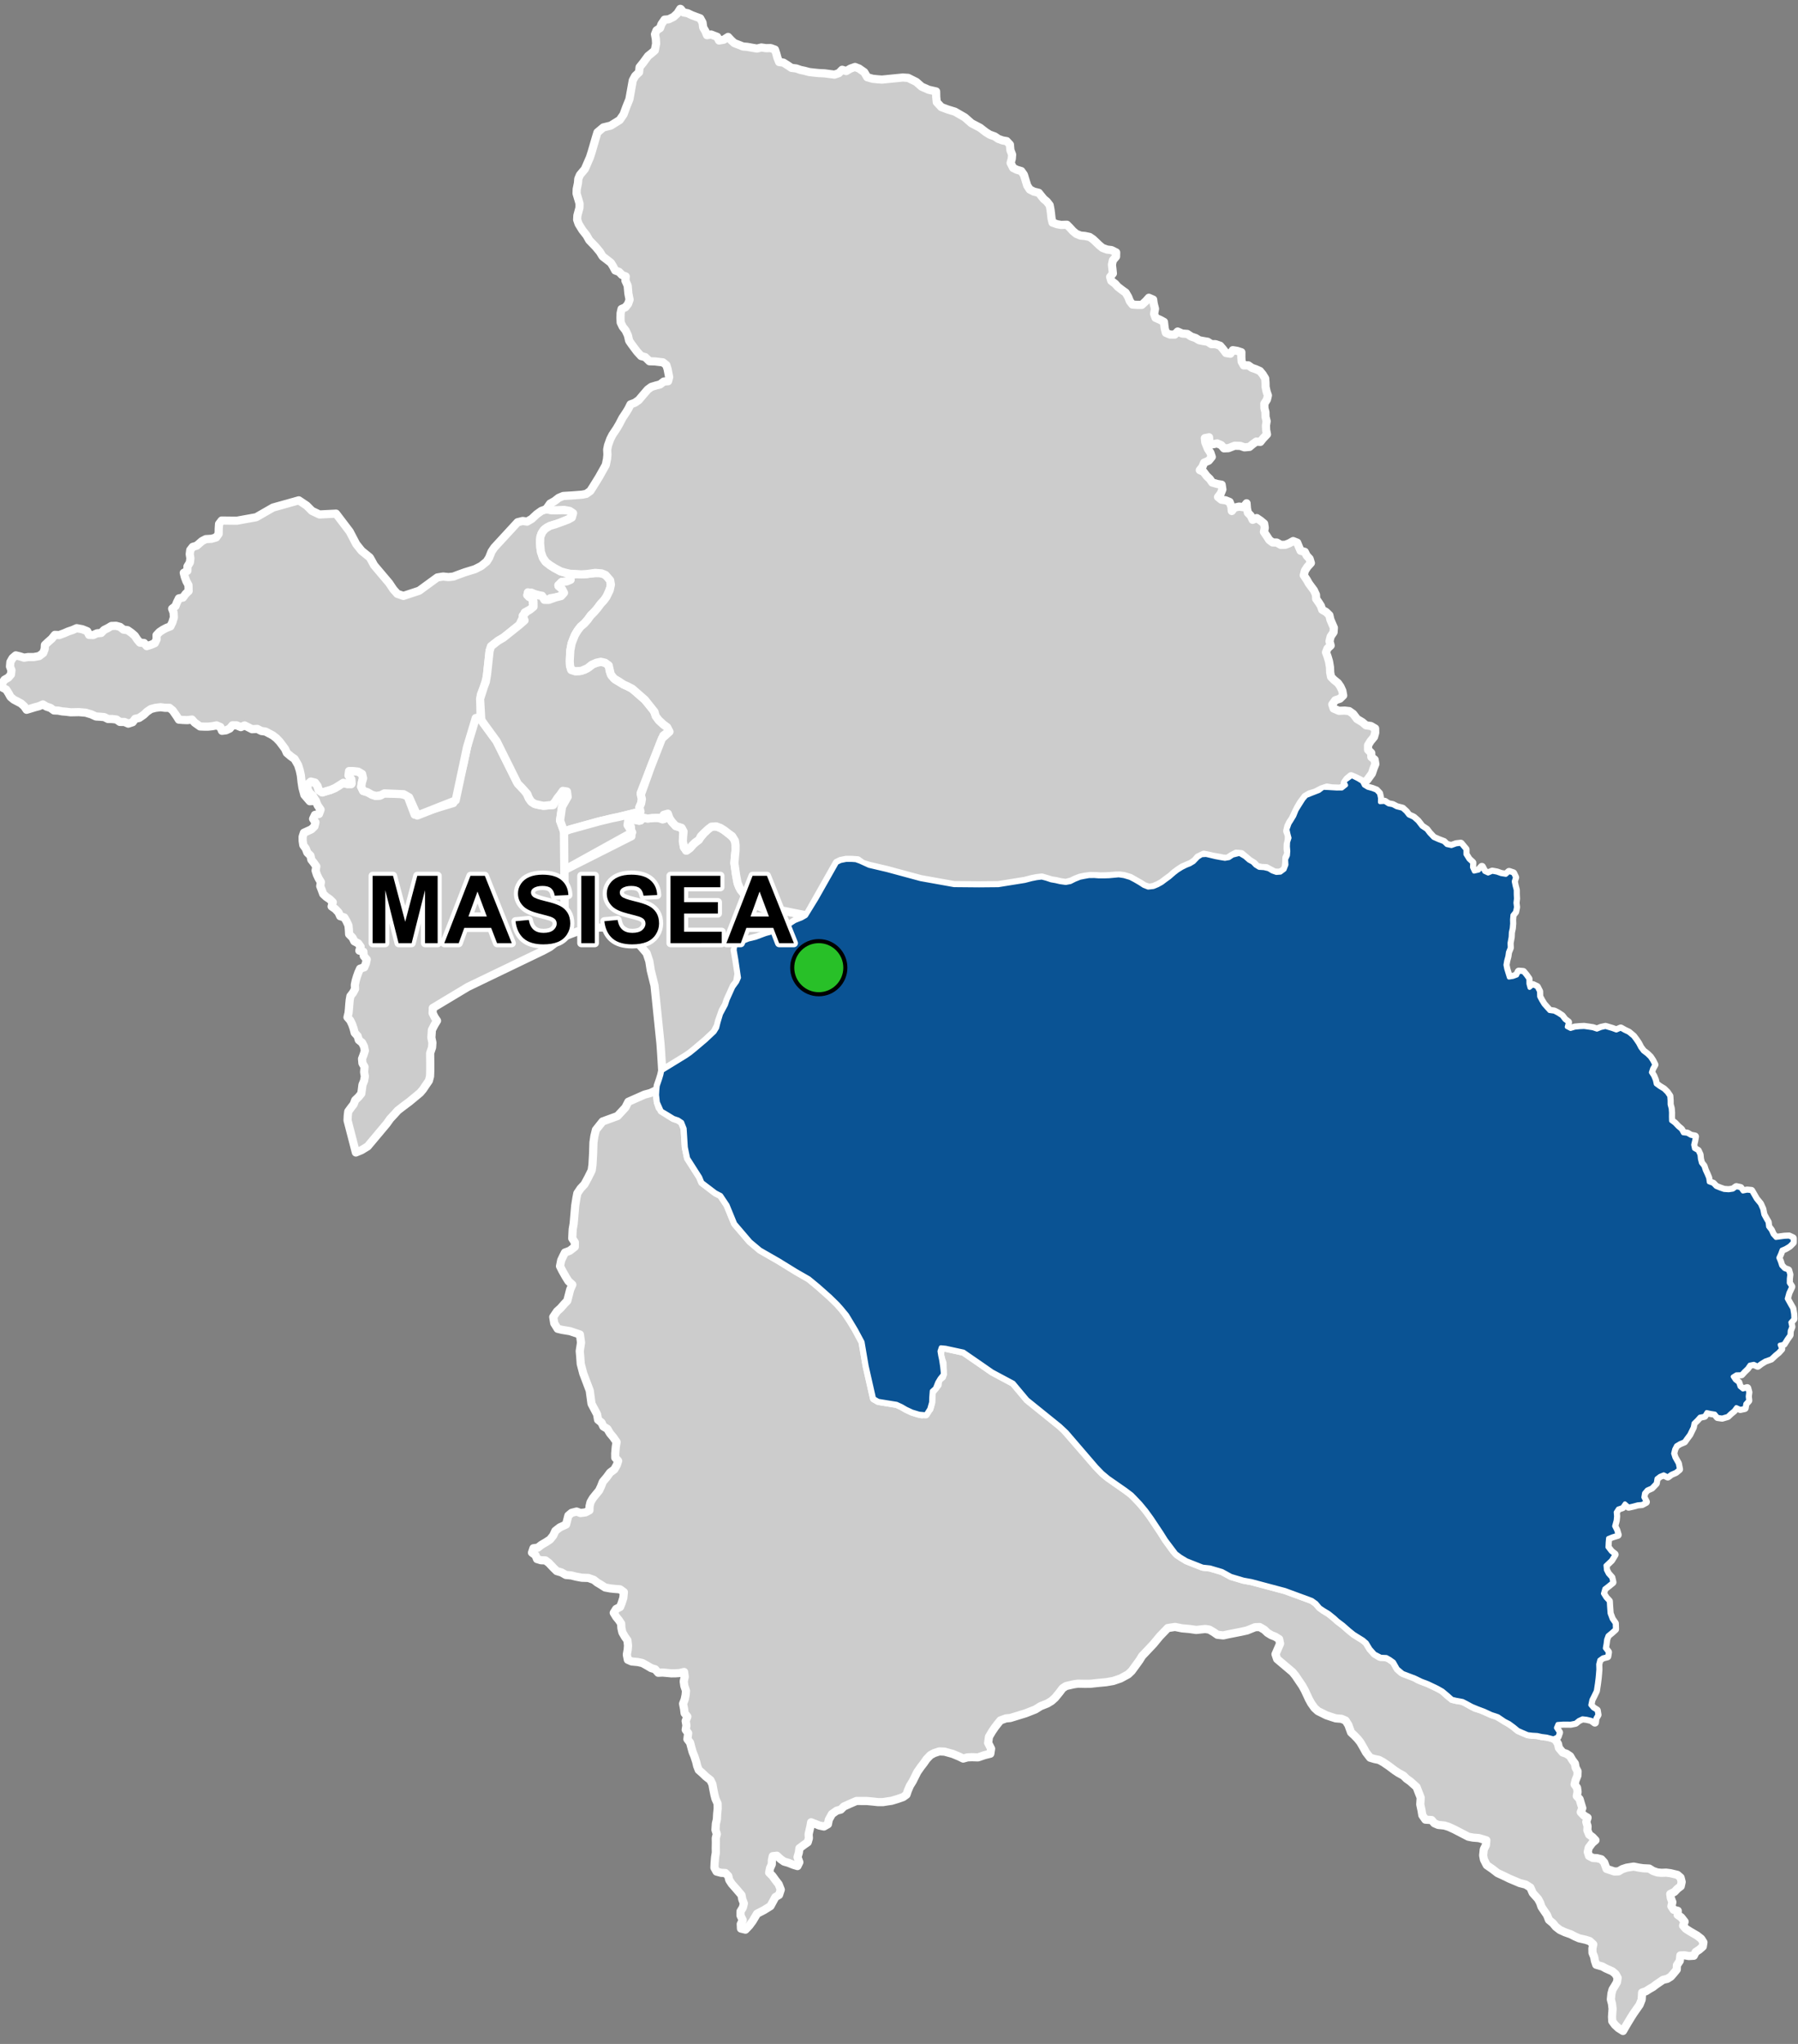 <?xml version="1.0" encoding="UTF-8"?>
<svg width="440pt" height="500pt" version="1.1" viewBox="0 0 440 500" xmlns="http://www.w3.org/2000/svg">
<rect x="0" y="0" width="440" height="500" fill="#808080" stroke="none"/>
<g id="a">
<rect width="440" height="500" fill="none"/>
<path d="m160.8 267.87 0.195 1.766 0.41 1.309 1.984 1.645 1.453 0.898 1.141 0.387 0.941 0.629 0.621 1.555 0.098 1.551 0.191 3.047 0.555 2.644 1.402 2.195 1.551 2.434 0.523 1.277 3.289 2.5 1.285 0.66 1.602 2.394 1.859 4.531 3.625 4.238 2.543 2.172 1.469 0.844 3.039 1.742 2.496 1.535 1.816 1.121 2.031 1.164 1.086 0.625 2.254 1.855 2.918 2.59 1.781 1.738 0.965 1.074 0.762 0.977 1.656 2.418 1.141 1.902 1.602 2.988 0.965 5.648 1.836 8.156 1.066 0.621 2.375 0.387 2.109 0.34 1.238 0.57 1.09 0.637 1.477 0.691 1.293 0.402 1.082 0.254 1.816-1.359 0.426-1.504 0.047-1.195-0.078-1.129 0.992-1.242 0.633-0.805 0.094-1.219 0.988-0.742 0.152-1.566-0.055-1.836-0.352-0.957-0.246-1.027 0.219-1.805 1.176 0.109 4.383 0.945 4.059 2.793 2.973 2.07 5.18 2.769 3.406 4.066 6.336 5.109 1.676 1.355 0.961 0.891 7.785 8.945 1.617 1.668 0.828 0.723 3.824 2.711 0.957 0.664 1.211 0.879 1.125 1.09 1.125 1.18 1.051 1.223 1.41 1.816 2.059 3.074 0.809 1.215 1.105 1.758 1.918 2.688 0.859 0.934 2.309 1.43 3.949 1.559 1.789 0.191 2.965 0.879 2.191 1.199 3.035 0.906 1.93 0.348 8.238 2.195 4.406 1.617 0.945 0.34 1.262 0.484 1.039 0.742 0.707 0.805 1.078 0.867 1.316 0.797 1.359 1.098 0.754 0.699 1.375 1.039 1.496 1.316 1.117 0.898 2.098 1.316 0.895 0.668 1.027 1.652 1.078 1.215 1.199 0.746 1.176 0.078 0.977 0.23 1.312 0.938 0.945 1.672 0.879 0.812 2.738 1.023 1.43 0.832 2.402 0.914 2.269 1.082 1.105 0.543 1.262 1.195 1.254 0.996 1.035 0.25 1.023 0.086 0.984 0.402 1.215 0.691 1.293 0.719 1.449 0.422 2.594 1.145 1.184 0.395 1.277 0.715 1.34 0.805 1.371 0.887 1.387 1.109 1.16 0.516 1.188 0.504 1.125 0.133 1.172 0.066 1.137 0.25 1.188 0.145 1.297 0.23 0.938 0.672 0.52 0.871 0.219 0.98 0.926 1.117 0.953 0.328 0.863 0.578 0.535 0.934 0.633 0.855 0.188 1.02 0.473 0.895-0.039 1.062-0.441 1.09-0.25 1.051 0.598 0.816 0.133 1.012-0.195 1.02 0.684 0.746 0.328 1.109 0.336 1.102-0.379 0.988 0.781 0.82 0.891 0.527-0.32 1.023 0.32 1.059-0.055 1 0.438 1.059 0.852 0.633 0.699 0.734-0.793 0.68-0.859 1.148-0.242 1.023 0.305 0.992 0.957 0.496 1 0.055 1.059 0.27 0.699 0.766 0.574 1.578 1.945 0.652 1.004-0.043 0.926-0.551 1.062-0.344 1.719-0.27 1.254 0.254 1.012 0.152 1.52 0.074 0.938 0.586 1.066 0.367 1.035 0.094 1.094-0.047 1.074 0.137 1.707 0.41 0.758 0.656 0.277 1.066-0.234 1.062-0.801 0.609-0.734 0.77-1.023 0.508 0.129 0.992 0.387 1.008-0.242 1.008 0.562 0.863 0.996 0.246-0.023 1 0.875 0.605 0.828 1.059-0.375 0.977 0.676 0.766 1.055 0.672 1.707 0.992 0.992 0.777 0.551 0.867-0.16 1.031-0.867 0.762-0.879 0.582-0.453 0.906-1.227 0.07-1.031-0.18-1.035 0.039-0.137 1.32-0.703 1.082-0.035 1.047-0.676 0.836-0.785 0.898-0.852 0.535-1.047 0.246-1.648 1.121-0.809 0.621-0.867 0.496-0.852 0.547-0.945 0.328-0.105 1.715-0.5 1.266-1.504 2.152-0.613 0.965-1.07 1.773-0.883 1.527-1.137-0.715-0.832-0.777-0.656-0.879-0.062-1.121 0.133-1.926-0.137-1.215-0.285-1.082 0.148-1.426 0.266-1.008 0.555-0.887 0.531-0.906 0.16-1.07-0.504-0.906-0.77-0.66-1.605-0.715-0.883-0.484-1.477-0.426-0.324-0.965-0.191-0.992-0.398-0.953-0.02-1.078 0.207-0.992-0.871-0.812-1.031-0.324-1.566-0.355-1.059-0.465-0.953-0.5-1.465-0.52-1.23-0.57-0.984-0.762-0.723-0.883-0.953-0.793-0.484-1.211-0.617-0.895-0.73-1.094-0.348-1.02-0.496-0.918-1.293-1.441-0.578-1.34-1.141-0.727-1.445-0.367-2.652-1.121-0.895-0.449-1.906-0.883-1.246-0.965-1.398-0.969-0.691-1.367-0.191-1.035 0.156-1.453 0.52-1.039 0.102-1.191-1.797-0.535-1.484-0.125-1.125-0.219-3.551-1.836-1.277-0.578-1.039-0.32-1.512-0.148-0.934-0.402-0.664-0.785-1.52-0.098-0.758-1.09-0.184-1.141-0.32-1.488 0.105-1.66-0.547-1.387-0.461-1.215-1.543-1.383-0.906-0.637-0.758-0.754-1.254-0.688-0.895-0.594-1.426-1.074-1.391-0.945-1.008-0.551-1.07-0.219-1.113-0.328-1.012-1.305-0.574-1.055-0.816-1.414-0.668-0.844-0.793-0.82-0.805-0.75-0.664-1.828-0.668-1.062-0.996-0.434-1.441-0.117-1.242-0.402-1.055-0.359-2.051-1.02-0.844-0.777-0.777-1.094-0.586-1.059-0.984-2.117-0.629-1.141-1.66-2.453-0.715-0.887-3.781-3.199-0.395-1.184 1.121-2.582-0.23-1.105-0.961-0.598-0.965-0.379-0.914-0.562-0.793-0.754-1.141-0.664-1.094 0.035-2 0.805-1.383 0.309-3.215 0.633-1.211 0.266-1.434-0.156-0.941-0.656-1.039-0.605-1.004-0.156-2.203 0.238-1.668-0.238-1.781-0.156-1.727-0.344-1.785 0.273-1.969 2.043-1.539 1.867-2.781 2.941-0.633 1.031-0.91 1.258-1.004 1.371-0.848 0.805-1.855 1.012-1.809 0.617-1.73 0.297-2.324 0.219-1.473 0.164-1.332 0.016-1.785-0.035-1.031 0.152-1.875 0.43-0.855 0.562-0.676 0.914-1.141 1.402-0.848 0.758-1.027 0.625-1.688 0.672-1.277 0.797-2.371 0.934-3.769 1.156-1.062 0.094-1.34 0.496-0.656 0.797-0.727 0.949-0.637 0.934-0.777 1.312-0.211 1.504 0.727 1.418-0.188 1.227-1.395 0.348-1.609 0.551-1.539-0.047-1.047 0.043-1.051 0.293-0.98-0.48-1.578-0.656-2.008-0.559-1.277-0.055-1.254 0.406-0.934 0.512-0.914 0.953-0.66 0.949-0.758 0.98-0.871 1.25-1.117 2.242-0.695 1.125-0.512 1.211-0.316 0.949-0.824 0.594-1.375 0.48-1.453 0.434-1.02 0.145-1.109 0.176h-1.176l-1.273-0.137-1.492-0.141-2.539-0.004-1.645 0.715-1.434 0.648-0.746 0.75-0.977 0.254-1.184 0.836-0.766 1.379-0.215 1.102-0.977 0.562-1.156-0.25-0.941-0.379-1.039-0.395-0.18 1.016-0.43 1.887 0.062 1-0.285 0.977-0.883 0.609-1.148 0.863-0.137 1.051-0.324 1.121 0.445 1.246-0.457 0.934-1.039-0.316-1.129-0.461-1.129-0.324-0.844-0.598-0.902-0.836-1.008 0.113-0.215 0.992-0.02 1.004-0.43 0.934-0.215 1.105 0.777 0.766 0.738 1.02 0.809 1.047 0.52 1.32-0.426 1.293-0.898 0.527-1.195 2.203-1.578 0.98-1.711 0.883-1.055 1.781-0.848 1.141-0.93 0.98-1.098-0.262-0.055-1.094 0.484-0.973-0.547-1.125 0.004-1.02 0.57-0.922 0.254-1.02-0.395-1.02-0.184-1.012-1.301-1.523-1.078-1.223-0.613-0.934-0.25-1.004-0.727-0.73-1.012-0.039-1.133-0.305-0.516-0.941 0.043-1.09 0.121-1.477 0.184-1.141-0.023-1.055 0.027-1.41-0.023-1.07 0.262-1.004-0.336-1.004 0.098-1.52 0.25-1.078 0.066-1.344 0.129-1.273-0.023-1.246-0.527-1.168-0.254-0.996-0.262-1.305-0.23-1.266-0.496-1.004-1.078-0.836-0.898-0.863-0.875-0.77-0.383-0.988-0.246-1.043-0.449-1.359-0.402-0.965-0.32-1.141-0.309-1.176-0.66-0.863 0.184-1.473-0.602-0.816 0.18-1.059-0.191-1.09 0.422-1.082-0.672-0.812-0.137-1.082-0.246-1.25 0.398-1.043 0.227-1.098 0.09-1.039-0.402-1.188-0.152-1.102 0.25-1.113-0.156-1.184-1.09 0.254-1.008 0.07-1.02 0.012-1.047-0.102-1.121-0.094-1.051 0.051-0.754-0.855-0.965-0.289-0.953-0.566-1.195-0.668-1.094-0.242-1.535-0.145-0.938-0.414-0.246-1.258 0.215-1.203 0.078-1.012-0.148-1.289-0.609-0.848-0.625-1.074-0.242-1.082-0.055-1.082-0.559-0.844-0.652-0.797-0.605-0.996 0.594-0.945 0.957-0.48 0.379-0.926 0.414-1.309 0.137-1.402-0.945-0.684-1.312-0.105-1.027-0.105-1.285-0.234-1.078-0.684-0.918-0.551-0.789-0.633-1.34-0.473-1.602-0.051-1.422-0.266-1.129-0.289-1.363-0.129-1.051-0.605-1.172-0.348-0.746-0.723-1.199-1.27-0.824-0.609-1.082-0.039-0.965-0.293-0.379-0.941-0.859-0.629 0.359-1.07 1.09-0.152 0.844-0.672 1.168-0.684 0.957-0.633 0.777-0.965 0.523-1.141 1.09-0.855 1.531-0.699 0.301-1.164 0.266-1.031 0.797-0.668 1.215-0.316 0.949 0.367 1.246-0.164 0.949-0.5 0.031-1.016 0.234-0.98 0.566-0.965 0.68-0.855 0.832-1 0.484-1.012 0.449-1.148 0.965-1.148 0.797-1.09 1.051-0.797 0.613-1.078 0.324-1-0.711-0.781-0.008-1.059 0.141-1.629 0.195-1.152-0.828-1.184-0.77-0.922-0.668-1.117-0.984-0.59-0.426-0.926-0.859-0.699-0.234-1.336-1.367-2.582-0.438-3.234-1.594-4.207-0.605-2.32-0.125-1.77-0.121-1.355 0.16-1.035 0.16-1.055-0.277-1.969-2.461-0.824-1.934-0.316-1.047-0.258-0.836-1.336-0.25-1.551 0.93-1.379 0.895-0.809 0.855-0.984 0.758-0.781 0.715-2.769 0.516-1.184-0.938-0.848-0.648-1.027-0.871-1.539-0.555-1.109 0.289-1.445 0.434-0.918 0.48-0.965 1.207-0.457 1.211-0.949 0.012-1.082-0.641-0.984 0.113-2.203 0.238-1.402 0.379-4.406 0.305-1.926 0.219-1.098 0.797-1.18 0.953-1.016 0.926-1.723 0.832-1.68 0.195-1.41 0.148-2.648 0.086-2.769 0.223-1.523 0.379-1.555 1.641-2.059 3.641-1.324 1.938-2.09 0.719-1.406 3.957-1.75 1.434-0.387 1.285-0.613z" fill="#ccc" fill-rule="evenodd"/>
<path d="m160.8 267.87 0.195 1.766 0.41 1.309 1.984 1.645 1.453 0.898 1.141 0.387 0.941 0.629 0.621 1.555 0.098 1.551 0.191 3.047 0.555 2.644 1.402 2.195 1.551 2.434 0.523 1.277 3.289 2.5 1.285 0.66 1.602 2.394 1.859 4.531 3.625 4.238 2.543 2.172 1.469 0.844 3.039 1.742 2.496 1.535 1.816 1.121 2.031 1.164 1.086 0.625 2.254 1.855 2.918 2.59 1.781 1.738 0.965 1.074 0.762 0.977 1.656 2.418 1.141 1.902 1.602 2.988 0.965 5.648 1.836 8.156 1.066 0.621 2.375 0.387 2.109 0.34 1.238 0.57 1.09 0.637 1.477 0.691 1.293 0.402 1.082 0.254 1.816-1.359 0.426-1.504 0.047-1.195-0.078-1.129 0.992-1.242 0.633-0.805 0.094-1.219 0.988-0.742 0.152-1.566-0.055-1.836-0.352-0.957-0.246-1.027 0.219-1.805 1.176 0.109 4.383 0.945 4.059 2.793 2.973 2.07 5.18 2.769 3.406 4.066 6.336 5.109 1.676 1.355 0.961 0.891 7.785 8.945 1.617 1.668 0.828 0.723 3.824 2.711 0.957 0.664 1.211 0.879 1.125 1.09 1.125 1.18 1.051 1.223 1.41 1.816 2.059 3.074 0.809 1.215 1.105 1.758 1.918 2.688 0.859 0.934 2.309 1.43 3.949 1.559 1.789 0.191 2.965 0.879 2.191 1.199 3.035 0.906 1.93 0.348 8.238 2.195 4.406 1.617 0.945 0.34 1.262 0.484 1.039 0.742 0.707 0.805 1.078 0.867 1.316 0.797 1.359 1.098 0.754 0.699 1.375 1.039 1.496 1.316 1.117 0.898 2.098 1.316 0.895 0.668 1.027 1.652 1.078 1.215 1.199 0.746 1.176 0.078 0.977 0.23 1.312 0.938 0.945 1.672 0.879 0.812 2.738 1.023 1.43 0.832 2.402 0.914 2.269 1.082 1.105 0.543 1.262 1.195 1.254 0.996 1.035 0.25 1.023 0.086 0.984 0.402 1.215 0.691 1.293 0.719 1.449 0.422 2.594 1.145 1.184 0.395 1.277 0.715 1.34 0.805 1.371 0.887 1.387 1.109 1.16 0.516 1.188 0.504 1.125 0.133 1.172 0.066 1.137 0.25 1.188 0.145 1.297 0.23 0.938 0.672 0.52 0.871 0.219 0.98 0.926 1.117 0.953 0.328 0.863 0.578 0.535 0.934 0.633 0.855 0.188 1.02 0.473 0.895-0.039 1.062-0.441 1.09-0.25 1.051 0.598 0.816 0.133 1.012-0.195 1.02 0.684 0.746 0.328 1.109 0.336 1.102-0.379 0.988 0.781 0.82 0.891 0.527-0.32 1.023 0.32 1.059-0.055 1 0.438 1.059 0.852 0.633 0.699 0.734-0.793 0.68-0.859 1.148-0.242 1.023 0.305 0.992 0.957 0.496 1 0.055 1.059 0.27 0.699 0.766 0.574 1.578 1.945 0.652 1.004-0.043 0.926-0.551 1.062-0.344 1.719-0.27 1.254 0.254 1.012 0.152 1.52 0.074 0.938 0.586 1.066 0.367 1.035 0.094 1.094-0.047 1.074 0.137 1.707 0.41 0.758 0.656 0.277 1.066-0.234 1.062-0.801 0.609-0.734 0.77-1.023 0.508 0.129 0.992 0.387 1.008-0.242 1.008 0.562 0.863 0.996 0.246-0.023 1 0.875 0.605 0.828 1.059-0.375 0.977 0.676 0.766 1.055 0.672 1.707 0.992 0.992 0.777 0.551 0.867-0.16 1.031-0.867 0.762-0.879 0.582-0.453 0.906-1.227 0.07-1.031-0.18-1.035 0.039-0.137 1.32-0.703 1.082-0.035 1.047-0.676 0.836-0.785 0.898-0.852 0.535-1.047 0.246-1.648 1.121-0.809 0.621-0.867 0.496-0.852 0.547-0.945 0.328-0.105 1.715-0.5 1.266-1.504 2.152-0.613 0.965-1.07 1.773-0.883 1.527-1.137-0.715-0.832-0.777-0.656-0.879-0.062-1.121 0.133-1.926-0.137-1.215-0.285-1.082 0.148-1.426 0.266-1.008 0.555-0.887 0.531-0.906 0.16-1.07-0.504-0.906-0.77-0.66-1.605-0.715-0.883-0.484-1.477-0.426-0.324-0.965-0.191-0.992-0.398-0.953-0.02-1.078 0.207-0.992-0.871-0.812-1.031-0.324-1.566-0.355-1.059-0.465-0.953-0.5-1.465-0.52-1.23-0.57-0.984-0.762-0.723-0.883-0.953-0.793-0.484-1.211-0.617-0.895-0.73-1.094-0.348-1.02-0.496-0.918-1.293-1.441-0.578-1.34-1.141-0.727-1.445-0.367-2.652-1.121-0.895-0.449-1.906-0.883-1.246-0.965-1.398-0.969-0.691-1.367-0.191-1.035 0.156-1.453 0.52-1.039 0.102-1.191-1.797-0.535-1.484-0.125-1.125-0.219-3.551-1.836-1.277-0.578-1.039-0.32-1.512-0.148-0.934-0.402-0.664-0.785-1.52-0.098-0.758-1.09-0.184-1.141-0.32-1.488 0.105-1.66-0.547-1.387-0.461-1.215-1.543-1.383-0.906-0.637-0.758-0.754-1.254-0.688-0.895-0.594-1.426-1.074-1.391-0.945-1.008-0.551-1.07-0.219-1.113-0.328-1.012-1.305-0.574-1.055-0.816-1.414-0.668-0.844-0.793-0.82-0.805-0.75-0.664-1.828-0.668-1.062-0.996-0.434-1.441-0.117-1.242-0.402-1.055-0.359-2.051-1.02-0.844-0.777-0.777-1.094-0.586-1.059-0.984-2.117-0.629-1.141-1.66-2.453-0.715-0.887-3.781-3.199-0.395-1.184 1.121-2.582-0.23-1.105-0.961-0.598-0.965-0.379-0.914-0.562-0.793-0.754-1.141-0.664-1.094 0.035-2 0.805-1.383 0.309-3.215 0.633-1.211 0.266-1.434-0.156-0.941-0.656-1.039-0.605-1.004-0.156-2.203 0.238-1.668-0.238-1.781-0.156-1.727-0.344-1.785 0.273-1.969 2.043-1.539 1.867-2.781 2.941-0.633 1.031-0.91 1.258-1.004 1.371-0.848 0.805-1.855 1.012-1.809 0.617-1.73 0.297-2.324 0.219-1.473 0.164-1.332 0.016-1.785-0.035-1.031 0.152-1.875 0.43-0.855 0.562-0.676 0.914-1.141 1.402-0.848 0.758-1.027 0.625-1.688 0.672-1.277 0.797-2.371 0.934-3.769 1.156-1.062 0.094-1.34 0.496-0.656 0.797-0.727 0.949-0.637 0.934-0.777 1.312-0.211 1.504 0.727 1.418-0.188 1.227-1.395 0.348-1.609 0.551-1.539-0.047-1.047 0.043-1.051 0.293-0.98-0.48-1.578-0.656-2.008-0.559-1.277-0.055-1.254 0.406-0.934 0.512-0.914 0.953-0.66 0.949-0.758 0.98-0.871 1.25-1.117 2.242-0.695 1.125-0.512 1.211-0.316 0.949-0.824 0.594-1.375 0.48-1.453 0.434-1.02 0.145-1.109 0.176h-1.176l-1.273-0.137-1.492-0.141-2.539-0.004-1.645 0.715-1.434 0.648-0.746 0.75-0.977 0.254-1.184 0.836-0.766 1.379-0.215 1.102-0.977 0.562-1.156-0.25-0.941-0.379-1.039-0.395-0.18 1.016-0.43 1.887 0.062 1-0.285 0.977-0.883 0.609-1.148 0.863-0.137 1.051-0.324 1.121 0.445 1.246-0.457 0.934-1.039-0.316-1.129-0.461-1.129-0.324-0.844-0.598-0.902-0.836-1.008 0.113-0.215 0.992-0.02 1.004-0.43 0.934-0.215 1.105 0.777 0.766 0.738 1.02 0.809 1.047 0.52 1.32-0.426 1.293-0.898 0.527-1.195 2.203-1.578 0.98-1.711 0.883-1.055 1.781-0.848 1.141-0.93 0.98-1.098-0.262-0.055-1.094 0.484-0.973-0.547-1.125 0.004-1.02 0.57-0.922 0.254-1.02-0.395-1.02-0.184-1.012-1.301-1.523-1.078-1.223-0.613-0.934-0.25-1.004-0.727-0.73-1.012-0.039-1.133-0.305-0.516-0.941 0.043-1.09 0.121-1.477 0.184-1.141-0.023-1.055 0.027-1.41-0.023-1.07 0.262-1.004-0.336-1.004 0.098-1.52 0.25-1.078 0.066-1.344 0.129-1.273-0.023-1.246-0.527-1.168-0.254-0.996-0.262-1.305-0.23-1.266-0.496-1.004-1.078-0.836-0.898-0.863-0.875-0.77-0.383-0.988-0.246-1.043-0.449-1.359-0.402-0.965-0.32-1.141-0.309-1.176-0.66-0.863 0.184-1.473-0.602-0.816 0.18-1.059-0.191-1.09 0.422-1.082-0.672-0.812-0.137-1.082-0.246-1.25 0.398-1.043 0.227-1.098 0.09-1.039-0.402-1.188-0.152-1.102 0.25-1.113-0.156-1.184-1.09 0.254-1.008 0.07-1.02 0.012-1.047-0.102-1.121-0.094-1.051 0.051-0.754-0.855-0.965-0.289-0.953-0.566-1.195-0.668-1.094-0.242-1.535-0.145-0.938-0.414-0.246-1.258 0.215-1.203 0.078-1.012-0.148-1.289-0.609-0.848-0.625-1.074-0.242-1.082-0.055-1.082-0.559-0.844-0.652-0.797-0.605-0.996 0.594-0.945 0.957-0.48 0.379-0.926 0.414-1.309 0.137-1.402-0.945-0.684-1.312-0.105-1.027-0.105-1.285-0.234-1.078-0.684-0.918-0.551-0.789-0.633-1.34-0.473-1.602-0.051-1.422-0.266-1.129-0.289-1.363-0.129-1.051-0.605-1.172-0.348-0.746-0.723-1.199-1.27-0.824-0.609-1.082-0.039-0.965-0.293-0.379-0.941-0.859-0.629 0.359-1.07 1.09-0.152 0.844-0.672 1.168-0.684 0.957-0.633 0.777-0.965 0.523-1.141 1.09-0.855 1.531-0.699 0.301-1.164 0.266-1.031 0.797-0.668 1.215-0.316 0.949 0.367 1.246-0.164 0.949-0.5 0.031-1.016 0.234-0.98 0.566-0.965 0.68-0.855 0.832-1 0.484-1.012 0.449-1.148 0.965-1.148 0.797-1.09 1.051-0.797 0.613-1.078 0.324-1-0.711-0.781-0.008-1.059 0.141-1.629 0.195-1.152-0.828-1.184-0.77-0.922-0.668-1.117-0.984-0.59-0.426-0.926-0.859-0.699-0.234-1.336-1.367-2.582-0.438-3.234-1.594-4.207-0.605-2.32-0.125-1.77-0.121-1.355 0.16-1.035 0.16-1.055-0.277-1.969-2.461-0.824-1.934-0.316-1.047-0.258-0.836-1.336-0.25-1.551 0.93-1.379 0.895-0.809 0.855-0.984 0.758-0.781 0.715-2.769 0.516-1.184-0.938-0.848-0.648-1.027-0.871-1.539-0.555-1.109 0.289-1.445 0.434-0.918 0.48-0.965 1.207-0.457 1.211-0.949 0.012-1.082-0.641-0.984 0.113-2.203 0.238-1.402 0.379-4.406 0.305-1.926 0.219-1.098 0.797-1.18 0.953-1.016 0.926-1.723 0.832-1.68 0.195-1.41 0.148-2.648 0.086-2.769 0.223-1.523 0.379-1.555 1.641-2.059 3.641-1.324 1.938-2.09 0.719-1.406 3.957-1.75 1.434-0.387 1.285-0.613 0.367 1.086" fill="none" stroke="#fff" stroke-linecap="round" stroke-linejoin="round" stroke-miterlimit="10" stroke-width="2"/>
<path d="m330.91 189.92 0.246 0.105 1.211 0.617 0.977 0.609 0.445 0.898 0.91 0.551 1.137 0.316 0.949 0.367 0.688 0.738 0.246 1.082-0.016 1.023 1.145-0.066 0.926 0.598 1.012 0.191 0.984 0.52 1.414 0.363 0.848 0.781 0.672 0.852 1.207 0.559 1.008 0.895 0.984 1.273 1.176 0.785 0.656 0.871 1.047 1.105 1.164 0.523 1.352 0.512 0.73 0.719 1.168 0.254 1.164-0.422 1.109-0.129 1.152 1.379 0.004 1.207 0.773 1.238 0.887 0.816-0.055 1.125 0.488 1.039 1.164-0.266 0.762-0.863 0.609 1.18 0.91 0.418 1.023-0.441 1.148 0.215 1.004 0.359 1.184 0.191 0.777-0.691 0.992 0.336 0.469 0.988-0.32 0.973 0.207 1.008 0.281 1.074 0.008 1.121 0.051 1.004-0.121 1.039 0.129 1.066-0.227 1.105-0.641 0.809-0.094 1.113 0.023 1.004-0.098 1.137-0.219 0.996-0.051 1.133-0.27 1.469 0.047 1.16-0.438 1.078-0.141 1-0.297 1.109-0.172 1.008 0.195 0.98 0.312 1.031 0.336 1.074 1.012-0.16 0.961-0.359 0.445-0.906 1.059 0.082 0.684 0.832 0.605 0.852 0.016 1.188 0.273 0.996 0.805-0.648 0.969 0.457 0.547 1.078 0.027 1.25 0.5 0.953 0.59 0.969 0.707 0.797 0.719 0.797 1.172 0.16 0.898 0.48 0.941 0.617 0.691 0.906 0.824 0.617-0.289 1.133 0.926 0.484 1.082-0.328 1.188-0.109 1.047-0.047 1.074 0.148 1.066 0.164 0.992 0.336 1.023-0.41 1.074-0.238 1.66 0.496 0.996 0.367 1.074-0.461 0.977 0.551 0.945 0.445 1.129 0.941 0.602 0.805 0.602 0.883 0.535 1.031 0.684 0.91 0.891 0.668 0.809 0.781 0.547 0.844 0.5 0.973-0.523 0.93-0.309 0.953 0.57 0.898 0.402 0.973 0.223 1 0.898 0.664 1.008 0.609 0.805 0.793 0.59 0.867 0.074 1.008 0.012 1.039 0.262 0.973 0.074 1.016-0.012 1.004 0.031 1.008 0.844 0.629 0.812 0.848 0.785 0.668 0.488 0.883 1.016 0.117 0.875 0.512 1.008 0.191-0.184 1.016-0.238 0.988 0.215 0.977 0.902 0.52 0.434 0.941 0.102 1.035 0.254 0.996 0.625 0.789 0.32 0.992 0.426 0.918 0.398 0.953 0.156 1.043 1 0.367 0.715 0.75 1.012 0.418 0.98 0.344 1.137 0.082 1.066-0.16 0.816-0.586 0.992 0.215 0.598 0.828 1.035-0.207 1.031 0.09 1.145 1.984 0.996 1.219 0.551 1.238 0.277 1.359 0.516 0.953 0.52 0.887 0.121 1.105 0.676 0.883 0.453 1.012 0.766 0.844 2.125-0.285 1.086-0.047 0.906 0.426 0.004 1-0.832 0.828-0.949 0.574-0.926 0.402-0.371 0.996-0.438 0.961 0.395 0.961 0.32 1.004 0.738 0.773 0.945 0.355 0.289 1.012-0.113 0.996-0.016 1.062 0.59 0.922-0.688 1.488-0.398 1.445 0.828 1.5 0.523 0.906 0.223 1.375 0.047 1.141-0.742 0.844 0.234 1.094-0.387 0.996-0.055 1-0.699 0.996-0.734 1.176-0.973 0.234 0.363 0.996-0.711 0.785-0.785 0.641-1.008 0.949-1.434 0.512-1.008 0.617-0.797 0.609-0.949-0.438-1.016 0.203-0.594 0.852-0.738 0.711-0.715 0.777-1.23 0.031-0.871 0.551 0.562 0.859 0.797 0.609 0.336 1.023 0.789 0.648 1.062-0.301 0.266 0.973-0.129 1.035 0.109 1.004-0.699 0.785-0.18 1.035-1.062 0.227-0.977-0.441-0.613 0.832-0.801 0.652-0.734 0.695-1.312 0.383-1.09-0.152-0.66-0.809-1.059-0.164-0.984-0.215-0.559 0.906-1.137 0.227-0.676 0.754-0.832 0.82-0.195 1.004-0.84 1.727-0.68 0.91-0.582 0.824-1.066 0.445-0.895 0.543-0.473 0.91-0.258 1.062 0.328 1.023 0.816 1.438 0.273 1.383-0.816 0.664-1.117 0.488-0.805 0.605-0.992-0.496-0.953 0.379-0.797 0.609-0.199 1.168-1.043 1.09-1.109 0.484-0.703 0.832-0.176 1.043 0.59 1.133-0.938 0.504-1.035 0.09-1.199 0.324-1.02 0.23-0.91-0.797-0.641 0.926-1.047 0.359-0.562 0.871 0.086 1.004-0.098 1.023-0.375 1.387 0.52 1.039 0.324 1.082-1.336 0.406-0.988 0.406-0.098 1.062-0.051 1.164 0.852 1.102 0.867 0.68-0.836 1.363-1.367 1.293 0.109 1.16 0.48 0.93 0.828 0.922 0.258 1.113-1.105 0.898-0.844 0.652-0.355 1.223 0.648 1.043 0.785 0.852 0.07 1.254 0.125 1.695 0.531 1.414 0.73 1.035 0.051 1.414-0.758 0.684-1.035 0.859-0.359 0.977-0.133 1.047-0.188 1.086 0.742 0.98-0.156 1.004-1.105 0.273-0.828 0.598-0.277 1.086 0.035 1.242-0.082 1.047-0.094 1.051-0.164 1.332-0.277 1.82-0.613 1.27-0.469 0.922-0.266 1.285 0.656 0.777 0.906 0.57 0.172 1.039-0.504 0.867-0.117 1.02-0.844-0.629-1.164-0.273-1.031-0.117-0.93 0.426-0.805 0.648-1.121 0.227-1.805-0.016-1.434 0.105-0.391 0.926 0.734 1.145-0.332 0.969-0.984 0.488-1.688-0.445-1.188-0.145-1.137-0.25-1.172-0.066-1.125-0.133-1.188-0.504-1.16-0.516-1-0.824-1.164-0.859-1.113-0.566-1.645-1.113-1.637-0.547-1.742-0.805-1.562-0.582-1.457-0.605-1.32-0.719-0.926-0.473-1.551-0.281-1.035-0.246-1.051-0.938-1.289-1.074-1.281-0.727-2.269-1.082-1.605-0.609-1.625-0.785-2.938-1.113-1.281-1.074-0.945-1.672-0.906-0.648-0.895-0.512-1.371-0.062-1.492-0.77-1.078-1.215-0.891-1.48-0.809-0.707-2.281-1.418-1.156-0.93-1.496-1.316-1.375-1.039-0.754-0.699-1.359-1.098-1.316-0.797-0.902-0.609-0.883-1.062-1.039-0.742-1.262-0.484-0.945-0.34-4.406-1.617-8.238-2.195-1.93-0.348-3.035-0.906-2.191-1.199-2.965-0.879-1.789-0.191-3.949-1.559-1.516-0.922-1.074-0.809-2.496-3.32-1.105-1.758-0.809-1.215-1.531-2.301-1.336-1.844-1.441-1.742-1.336-1.406-0.781-0.797-1.555-1.172-0.957-0.664-3.191-2.219-1.461-1.215-1.469-1.52-7.281-8.473-1.613-1.512-1.676-1.355-6.336-5.109-3.406-4.066-5.18-2.769-2.973-2.07-4.059-2.793-4.383-0.945-1.176-0.109-0.324 0.957 0.18 1.086 0.215 0.984 0.254 1.652 0.195 1.891-0.809 1.004-0.574 0.953-0.57 1.43-0.781 0.715-0.133 1.656-0.027 1.125-0.445 1.574-0.875 1.367-1.598-0.145-1.719-0.52-1.477-0.691-1.09-0.637-1.238-0.57-2.109-0.34-2.375-0.387-1.066-0.621-1.801-7.93-1-5.875-1.602-2.988-1.141-1.902-1.031-1.711-1.387-1.684-0.965-1.074-1.781-1.738-2.918-2.59-2.254-1.855-1.086-0.625-2.031-1.164-1.816-1.121-2.496-1.535-3.039-1.742-1.469-0.844-2.414-2.019-3.754-4.391-1.859-4.531-1.602-2.394-1.285-0.66-3.289-2.5-0.523-1.277-1.551-2.434-1.402-2.195-0.555-2.644-0.191-3.047-0.098-1.551-0.621-1.555-0.941-0.629-1.141-0.387-1.453-0.898-1.469-0.871-0.926-2.082-0.195-1.766 0.066-1.219 0.105-1.031 0.555-1.621 0.316-1.043 0.215-0.992 5.883-3.609 1.004-0.699 1.125-0.91 2.664-2.254 2.133-2 0.641-1.039 0.344-1.375 0.598-1.996 1.207-2.254 0.402-1.227 1.383-3.074 0.957-1.32 0.449-1.027-0.648-4.387-0.41-2.367 0.113-1.016 1.844-0.992 1.398-0.574 1.797-0.434 2.379-0.891 2.188-0.613 1.156-0.27 1.246-0.555 1.73-1.172 0.895-0.586 1.727-0.691 0.977-0.566 2.547-4.137 0.738-1.301 4.273-7.551 0.934-0.453 1.359-0.273h1.273l1.074 0.074 1.031 0.367 2.207 1.012 4.41 1.035 8.223 2.223 8.184 1.465 6.098 0.055 4.727-0.043 6.484-1.039 1.684-0.438 1.223-0.242 1.254-0.145 1.109 0.289 1.188 0.398 1.098 0.188 1.098 0.258 1.363 0.188 1.145-0.215 1.098-0.555 1.25-0.504 1.016-0.203 1.156-0.203 1.352-0.016 1.078 0.086 1.43-0.004 1.059-0.031 1.145-0.105 1.23-0.113 1.289 0.188 1.512 0.449 1.109 0.586 1.152 0.668 1.086 0.699 1.051 0.41 1.301-0.145 1.066-0.438 1.016-0.562 0.852-0.645 0.977-0.703 1.207-1.047 0.812-0.625 1.066-0.664 1.016-0.508 0.934-0.363 0.922-0.555 1.066-1.113 0.875-0.555 1.078-0.066 1.086 0.25 1.18 0.285 1.281 0.238 1.059 0.172 1.004-0.168 0.93-0.625 1.629-0.406 1.293 0.762 1.004 0.883 0.891 0.48 0.707 0.73 0.898 0.555 1.195 0.07 1.117 0.266 0.883 0.543 1.016 0.363 1.039-0.074 0.984-0.734 0.457-1.176-0.074-1.332 0.441-0.945 0.086-1.059-0.094-1.148 0.043-1.031 0.348-1.059-0.281-1.043-0.223-1.031 0.508-1.402 0.539-0.852 0.621-1.027 0.559-1.395 0.645-1.051 1.027-1.625 0.703-0.832 1.465-0.582 1.676-0.648 1.023-0.777 1.297 0.059 2 0.117 1.293-0.008 1-0.793-0.426-0.918 0.945-0.688 0.832-0.594z" fill="#ccc" fill-rule="evenodd"/>
<path d="m330.91 189.92 0.246 0.105 1.211 0.617 0.977 0.609 0.445 0.898 0.91 0.551 1.137 0.316 0.949 0.367 0.688 0.738 0.246 1.082-0.016 1.023 1.145-0.066 0.926 0.598 1.012 0.191 0.984 0.52 1.414 0.363 0.848 0.781 0.672 0.852 1.207 0.559 1.008 0.895 0.984 1.273 1.176 0.785 0.656 0.871 1.047 1.105 1.164 0.523 1.352 0.512 0.73 0.719 1.168 0.254 1.164-0.422 1.109-0.129 1.152 1.379 0.004 1.207 0.773 1.238 0.887 0.816-0.055 1.125 0.488 1.039 1.164-0.266 0.762-0.863 0.609 1.18 0.91 0.418 1.023-0.441 1.148 0.215 1.004 0.359 1.184 0.191 0.777-0.691 0.992 0.336 0.469 0.988-0.32 0.973 0.207 1.008 0.281 1.074 0.008 1.121 0.051 1.004-0.121 1.039 0.129 1.066-0.227 1.105-0.641 0.809-0.094 1.113 0.023 1.004-0.098 1.137-0.219 0.996-0.051 1.133-0.27 1.469 0.047 1.16-0.438 1.078-0.141 1-0.297 1.109-0.172 1.008 0.195 0.98 0.312 1.031 0.336 1.074 1.012-0.16 0.961-0.359 0.445-0.906 1.059 0.082 0.684 0.832 0.605 0.852 0.016 1.188 0.273 0.996 0.805-0.648 0.969 0.457 0.547 1.078 0.027 1.25 0.5 0.953 0.59 0.969 0.707 0.797 0.719 0.797 1.172 0.16 0.898 0.48 0.941 0.617 0.691 0.906 0.824 0.617-0.289 1.133 0.926 0.484 1.082-0.328 1.188-0.109 1.047-0.047 1.074 0.148 1.066 0.164 0.992 0.336 1.023-0.41 1.074-0.238 1.66 0.496 0.996 0.367 1.074-0.461 0.977 0.551 0.945 0.445 1.129 0.941 0.602 0.805 0.602 0.883 0.535 1.031 0.684 0.91 0.891 0.668 0.809 0.781 0.547 0.844 0.5 0.973-0.523 0.93-0.309 0.953 0.57 0.898 0.402 0.973 0.223 1 0.898 0.664 1.008 0.609 0.805 0.793 0.59 0.867 0.074 1.008 0.012 1.039 0.262 0.973 0.074 1.016-0.012 1.004 0.031 1.008 0.844 0.629 0.812 0.848 0.785 0.668 0.488 0.883 1.016 0.117 0.875 0.512 1.008 0.191-0.184 1.016-0.238 0.988 0.215 0.977 0.902 0.52 0.434 0.941 0.102 1.035 0.254 0.996 0.625 0.789 0.32 0.992 0.426 0.918 0.398 0.953 0.156 1.043 1 0.367 0.715 0.75 1.012 0.418 0.98 0.344 1.137 0.082 1.066-0.16 0.816-0.586 0.992 0.215 0.598 0.828 1.035-0.207 1.031 0.09 1.145 1.984 0.996 1.219 0.551 1.238 0.277 1.359 0.516 0.953 0.52 0.887 0.121 1.105 0.676 0.883 0.453 1.012 0.766 0.844 2.125-0.285 1.086-0.047 0.906 0.426 0.004 1-0.832 0.828-0.949 0.574-0.926 0.402-0.371 0.996-0.438 0.961 0.395 0.961 0.32 1.004 0.738 0.773 0.945 0.355 0.289 1.012-0.113 0.996-0.016 1.062 0.59 0.922-0.688 1.488-0.398 1.445 0.828 1.5 0.523 0.906 0.223 1.375 0.047 1.141-0.742 0.844 0.234 1.094-0.387 0.996-0.055 1-0.699 0.996-0.734 1.176-0.973 0.234 0.363 0.996-0.711 0.785-0.785 0.641-1.008 0.949-1.434 0.512-1.008 0.617-0.797 0.609-0.949-0.438-1.016 0.203-0.594 0.852-0.738 0.711-0.715 0.777-1.23 0.031-0.871 0.551 0.562 0.859 0.797 0.609 0.336 1.023 0.789 0.648 1.062-0.301 0.266 0.973-0.129 1.035 0.109 1.004-0.699 0.785-0.18 1.035-1.062 0.227-0.977-0.441-0.613 0.832-0.801 0.652-0.734 0.695-1.312 0.383-1.09-0.152-0.66-0.809-1.059-0.164-0.984-0.215-0.559 0.906-1.137 0.227-0.676 0.754-0.832 0.82-0.195 1.004-0.84 1.727-0.68 0.91-0.582 0.824-1.066 0.445-0.895 0.543-0.473 0.91-0.258 1.062 0.328 1.023 0.816 1.438 0.273 1.383-0.816 0.664-1.117 0.488-0.805 0.605-0.992-0.496-0.953 0.379-0.797 0.609-0.199 1.168-1.043 1.09-1.109 0.484-0.703 0.832-0.176 1.043 0.59 1.133-0.938 0.504-1.035 0.09-1.199 0.324-1.02 0.23-0.91-0.797-0.641 0.926-1.047 0.359-0.562 0.871 0.086 1.004-0.098 1.023-0.375 1.387 0.52 1.039 0.324 1.082-1.336 0.406-0.988 0.406-0.098 1.062-0.051 1.164 0.852 1.102 0.867 0.68-0.836 1.363-1.367 1.293 0.109 1.16 0.48 0.93 0.828 0.922 0.258 1.113-1.105 0.898-0.844 0.652-0.355 1.223 0.648 1.043 0.785 0.852 0.07 1.254 0.125 1.695 0.531 1.414 0.73 1.035 0.051 1.414-0.758 0.684-1.035 0.859-0.359 0.977-0.133 1.047-0.188 1.086 0.742 0.98-0.156 1.004-1.105 0.273-0.828 0.598-0.277 1.086 0.035 1.242-0.082 1.047-0.094 1.051-0.164 1.332-0.277 1.82-0.613 1.27-0.469 0.922-0.266 1.285 0.656 0.777 0.906 0.57 0.172 1.039-0.504 0.867-0.117 1.02-0.844-0.629-1.164-0.273-1.031-0.117-0.93 0.426-0.805 0.648-1.121 0.227-1.805-0.016-1.434 0.105-0.391 0.926 0.734 1.145-0.332 0.969-0.984 0.488-1.688-0.445-1.188-0.145-1.137-0.25-1.172-0.066-1.125-0.133-1.188-0.504-1.16-0.516-1-0.824-1.164-0.859-1.113-0.566-1.645-1.113-1.637-0.547-1.742-0.805-1.562-0.582-1.457-0.605-1.32-0.719-0.926-0.473-1.551-0.281-1.035-0.246-1.051-0.938-1.289-1.074-1.281-0.727-2.269-1.082-1.605-0.609-1.625-0.785-2.938-1.113-1.281-1.074-0.945-1.672-0.906-0.648-0.895-0.512-1.371-0.062-1.492-0.77-1.078-1.215-0.891-1.48-0.809-0.707-2.281-1.418-1.156-0.93-1.496-1.316-1.375-1.039-0.754-0.699-1.359-1.098-1.316-0.797-0.902-0.609-0.883-1.062-1.039-0.742-1.262-0.484-0.945-0.34-4.406-1.617-8.238-2.195-1.93-0.348-3.035-0.906-2.191-1.199-2.965-0.879-1.789-0.191-3.949-1.559-1.516-0.922-1.074-0.809-2.496-3.32-1.105-1.758-0.809-1.215-1.531-2.301-1.336-1.844-1.441-1.742-1.336-1.406-0.781-0.797-1.555-1.172-0.957-0.664-3.191-2.219-1.461-1.215-1.469-1.52-7.281-8.473-1.613-1.512-1.676-1.355-6.336-5.109-3.406-4.066-5.18-2.769-2.973-2.07-4.059-2.793-4.383-0.945-1.176-0.109-0.324 0.957 0.18 1.086 0.215 0.984 0.254 1.652 0.195 1.891-0.809 1.004-0.574 0.953-0.57 1.43-0.781 0.715-0.133 1.656-0.027 1.125-0.445 1.574-0.875 1.367-1.598-0.145-1.719-0.52-1.477-0.691-1.09-0.637-1.238-0.57-2.109-0.34-2.375-0.387-1.066-0.621-1.801-7.93-1-5.875-1.602-2.988-1.141-1.902-1.031-1.711-1.387-1.684-0.965-1.074-1.781-1.738-2.918-2.59-2.254-1.855-1.086-0.625-2.031-1.164-1.816-1.121-2.496-1.535-3.039-1.742-1.469-0.844-2.414-2.019-3.754-4.391-1.859-4.531-1.602-2.394-1.285-0.66-3.289-2.5-0.523-1.277-1.551-2.434-1.402-2.195-0.555-2.644-0.191-3.047-0.098-1.551-0.621-1.555-0.941-0.629-1.141-0.387-1.453-0.898-1.469-0.871-0.926-2.082-0.195-1.766 0.066-1.219 0.105-1.031 0.555-1.621 0.316-1.043 0.215-0.992 5.883-3.609 1.004-0.699 1.125-0.91 2.664-2.254 2.133-2 0.641-1.039 0.344-1.375 0.598-1.996 1.207-2.254 0.402-1.227 1.383-3.074 0.957-1.32 0.449-1.027-0.648-4.387-0.41-2.367 0.113-1.016 1.844-0.992 1.398-0.574 1.797-0.434 2.379-0.891 2.188-0.613 1.156-0.27 1.246-0.555 1.73-1.172 0.895-0.586 1.727-0.691 0.977-0.566 2.547-4.137 0.738-1.301 4.273-7.551 0.934-0.453 1.359-0.273h1.273l1.074 0.074 1.031 0.367 2.207 1.012 4.41 1.035 8.223 2.223 8.184 1.465 6.098 0.055 4.727-0.043 6.484-1.039 1.684-0.438 1.223-0.242 1.254-0.145 1.109 0.289 1.188 0.398 1.098 0.188 1.098 0.258 1.363 0.188 1.145-0.215 1.098-0.555 1.25-0.504 1.016-0.203 1.156-0.203 1.352-0.016 1.078 0.086 1.43-0.004 1.059-0.031 1.145-0.105 1.23-0.113 1.289 0.188 1.512 0.449 1.109 0.586 1.152 0.668 1.086 0.699 1.051 0.41 1.301-0.145 1.066-0.438 1.016-0.562 0.852-0.645 0.977-0.703 1.207-1.047 0.812-0.625 1.066-0.664 1.016-0.508 0.934-0.363 0.922-0.555 1.066-1.113 0.875-0.555 1.078-0.066 1.086 0.25 1.18 0.285 1.281 0.238 1.059 0.172 1.004-0.168 0.93-0.625 1.629-0.406 1.293 0.762 1.004 0.883 0.891 0.48 0.707 0.73 0.898 0.555 1.195 0.07 1.117 0.266 0.883 0.543 1.016 0.363 1.039-0.074 0.984-0.734 0.457-1.176-0.074-1.332 0.441-0.945 0.086-1.059-0.094-1.148 0.043-1.031 0.348-1.059-0.281-1.043-0.223-1.031 0.508-1.402 0.539-0.852 0.621-1.027 0.559-1.395 0.645-1.051 1.027-1.625 0.703-0.832 1.465-0.582 1.676-0.648 1.023-0.777 1.297 0.059 2 0.117 1.293-0.008 1-0.793-0.426-0.918 0.945-0.688 0.832-0.594 0.148 0.023" fill="none" stroke="#fff" stroke-linecap="round" stroke-linejoin="round" stroke-miterlimit="10" stroke-width="2"/>
<path d="m163.24 198.55 0.109 0.262 0.465 1.316 0.594 0.895 0.945 1.043 1.07 0.34 0.809 0.637-0.012 1.188-0.086 1.074 0.094 1.023 0.133 0.996 0.691 0.746 0.961-0.777 0.664-0.77 0.883-0.75 0.695-0.719 1.012-1.246 0.938-0.883 0.812-0.645 1.023-0.156 1.09 0.348 0.961 0.539 0.867 0.652 0.812 0.676 0.777 0.715 0.426 0.988 0.027 2.043-0.137 1.379-0.141 1.691 0.402 2.809 0.379 2.051 0.34 0.953 1.258 1.812 1.207 1.242 1.129 0.84 0.914 0.59 1.027 0.57 1.703 0.551 1.113-0.105 1.355 0.113 2.656 0.531 4.293 0.852-1.094 0.609-1.148 0.418-0.953 0.469-1.73 1.184-1.477 0.863-1.594 0.398-1.312 0.305-2.879 1.086-2.172 0.547-1.398 0.574-1.148 0.516-0.809 1.492 0.41 2.367 0.535 3.457-0.336 1.957-0.785 0.977-1.555 3.418-0.402 1.227-0.801 1.402-0.895 2.551-0.281 1.156-0.812 1.555-2.133 2-2.664 2.254-1.125 0.91-1.004 0.699-5.883 3.609-0.121-2.078-0.145-2.371-0.16-2.246-1.453-14.168-0.922-3.719-0.355-2.246-0.648-1.949-1.426-1.672-2.023-2.023-1.867-1.68-0.945-0.473-1.18-0.414-1.953-0.059-2.07 0.039-3.066 0.312-2.422 0.652-1.715 0.648-1.422 0.57-0.02-5.223-0.035-11.016 16.418-8.277-0.125-2.293-1.008-1.305 0.922-0.871 1.172 0.535 1.297 0.078 0.102-1.219 0.879 0.66 1.219 0.027 1.172-0.105 1.004 0.027 0.996 0.348-0.055-1.008 0.914-0.508z" fill="#ccc" fill-rule="evenodd"/>
<path d="m163.24 198.55 0.109 0.262 0.465 1.316 0.594 0.895 0.945 1.043 1.07 0.34 0.809 0.637-0.012 1.188-0.086 1.074 0.094 1.023 0.133 0.996 0.691 0.746 0.961-0.777 0.664-0.77 0.883-0.75 0.695-0.719 1.012-1.246 0.938-0.883 0.812-0.645 1.023-0.156 1.09 0.348 0.961 0.539 0.867 0.652 0.812 0.676 0.777 0.715 0.426 0.988 0.027 2.043-0.137 1.379-0.141 1.691 0.402 2.809 0.379 2.051 0.34 0.953 1.258 1.812 1.207 1.242 1.129 0.84 0.914 0.59 1.027 0.57 1.703 0.551 1.113-0.105 1.355 0.113 2.656 0.531 4.293 0.852-1.094 0.609-1.148 0.418-0.953 0.469-1.73 1.184-1.477 0.863-1.594 0.398-1.312 0.305-2.879 1.086-2.172 0.547-1.398 0.574-1.148 0.516-0.809 1.492 0.41 2.367 0.535 3.457-0.336 1.957-0.785 0.977-1.555 3.418-0.402 1.227-0.801 1.402-0.895 2.551-0.281 1.156-0.812 1.555-2.133 2-2.664 2.254-1.125 0.91-1.004 0.699-5.883 3.609-0.121-2.078-0.145-2.371-0.16-2.246-1.453-14.168-0.922-3.719-0.355-2.246-0.648-1.949-1.426-1.672-2.023-2.023-1.867-1.68-0.945-0.473-1.18-0.414-1.953-0.059-2.07 0.039-3.066 0.312-2.422 0.652-1.715 0.648-1.422 0.57-0.02-5.223-0.035-11.016 16.418-8.277-0.125-2.293-1.008-1.305 0.922-0.871 1.172 0.535 1.297 0.078 0.102-1.219 0.879 0.66 1.219 0.027 1.172-0.105 1.004 0.027 0.996 0.348-0.055-1.008 0.914-0.508 0.227-0.391" fill="none" stroke="#fff" stroke-linecap="round" stroke-linejoin="round" stroke-miterlimit="10" stroke-width="2"/>
<path d="m117.57 175.46v0.008l0.355 0.934 3.602 4.926 4.941 9.914 1.109 1.367 0.883 0.891 0.531 0.855 0.441 0.984 0.66 0.863 0.898 0.516 1.117 0.246 1.023 0.109 1.141-0.078 1.121-0.062 0.574-1.027 0.703-0.727 0.477-0.969 0.707-0.828 1.051 1.562-1.379 2.414-0.273 1.977-0.211 1.387 1 2.727 0.059 9.371 0.035 10.863 0.02 5.406-1.562 1.016-2.039 1.578-1.703 0.91-6.824 3.285-11.52 5.543-8.59 5.156-0.051 1.254 0.496 1.008 0.586 0.855-0.594 0.965-0.664 1.289-0.125 1.891 0.25 1.227-0.082 1.172-0.469 1.363 0.027 2.473v1.797l-0.051 1.418-0.285 1.086-0.855 1.242-0.582 0.875-0.707 0.828-1.262 1.051-1.359 1.125-1.301 0.965-1.543 1.191-0.781 0.875-1.066 1.141-0.863 1.211-3.941 4.699-0.727 0.863-1.535 0.93-1.344 0.555-1.688-6.504-0.352-1.355 0.051-1.129 0.129-1.062 0.703-0.953 0.617-0.797 0.375-1 0.816-0.781 0.664-0.805 0.152-1.027 0.141-1.137 0.398-0.98 0.191-1.086-0.18-1.031 0.098-1.301-0.512-0.887-0.094-1.082 0.391-1.031 0.301-0.961-0.215-1.035-0.453-0.902-0.82-0.668-0.277-0.961-0.723-0.793-0.301-1.148-0.34-0.957-0.449-0.934-0.672-0.773 0.254-1.051 0.105-1.055 0.074-1.012 0.102-1.047 0.176-1.004 0.645-0.84 0.488-0.91-0.051-1.012 0.207-0.992 0.316-1.074 0.336-0.941 0.43-0.949 1.016-0.328 0.391-0.941 0.215-0.988-0.727-0.844-0.086-1.047-0.996-0.262 0.312-0.961-0.598-0.824-0.934-0.492-0.441-0.898-0.836-0.84-0.066-1.164-0.102-0.996-0.48-1.039-0.547-0.914-0.992-0.301-0.414-0.922-0.789-0.84-0.898-0.625 0.281-1.035-0.758-0.742-0.836-0.562-0.746-0.703-0.355-0.977-0.367-0.949 0.156-0.996-0.531-0.867-0.453-0.953-0.312-0.98 0.18-1.027-0.582-0.82-0.633-0.812-0.219-0.992-0.773-0.762-0.359-0.957-0.613-0.844-0.16-1.039-0.016-1.027 0.32-0.984 0.93-0.418 0.914-0.418 0.738-0.723 0.242-0.992-0.578-0.84 0.465-0.977 0.984-0.227 0.383-1.055-0.711-1.043-0.441-1.012-0.785-1.293-0.738-0.695-0.543-0.84-0.008-1.137 0.66-0.801 1.008 0.109 0.77 0.812 0.305 1.066 0.836 0.617 1.027-0.289 1.074-0.312 0.992-0.414 0.992-0.586 0.996-0.703 1.043 0.25 1.008 0.055 0.055-1.125-0.719-1.004 0.023-1.043 1.117-0.027 1.035 0.066 1.055 0.531 0.348 0.957-0.301 1.266-0.164 1.008 0.484 1.016 1.02 0.309 1.012 0.383 0.984 0.516 1.105-0.051 0.93-0.555 4 0.039 1.809 0.578 1.746 4.586 9.457-2.844 2.496-9.648 0.859-4.035 1.453-6.797 1.137-0.277z" fill="#ccc" fill-rule="evenodd"/>
<path d="m117.57 175.46v0.008l0.355 0.934 3.602 4.926 4.941 9.914 1.109 1.367 0.883 0.891 0.531 0.855 0.441 0.984 0.66 0.863 0.898 0.516 1.117 0.246 1.023 0.109 1.141-0.078 1.121-0.062 0.574-1.027 0.703-0.727 0.477-0.969 0.707-0.828 1.051 1.562-1.379 2.414-0.273 1.977-0.211 1.387 1 2.727 0.059 9.371 0.035 10.863 0.02 5.406-1.562 1.016-2.039 1.578-1.703 0.91-6.824 3.285-11.52 5.543-8.59 5.156-0.051 1.254 0.496 1.008 0.586 0.855-0.594 0.965-0.664 1.289-0.125 1.891 0.25 1.227-0.082 1.172-0.469 1.363 0.027 2.473v1.797l-0.051 1.418-0.285 1.086-0.855 1.242-0.582 0.875-0.707 0.828-1.262 1.051-1.359 1.125-1.301 0.965-1.543 1.191-0.781 0.875-1.066 1.141-0.863 1.211-3.941 4.699-0.727 0.863-1.535 0.93-1.344 0.555-1.688-6.504-0.352-1.355 0.051-1.129 0.129-1.062 0.703-0.953 0.617-0.797 0.375-1 0.816-0.781 0.664-0.805 0.152-1.027 0.141-1.137 0.398-0.98 0.191-1.086-0.18-1.031 0.098-1.301-0.512-0.887-0.094-1.082 0.391-1.031 0.301-0.961-0.215-1.035-0.453-0.902-0.82-0.668-0.277-0.961-0.723-0.793-0.301-1.148-0.34-0.957-0.449-0.934-0.672-0.773 0.254-1.051 0.105-1.055 0.074-1.012 0.102-1.047 0.176-1.004 0.645-0.84 0.488-0.91-0.051-1.012 0.207-0.992 0.316-1.074 0.336-0.941 0.43-0.949 1.016-0.328 0.391-0.941 0.215-0.988-0.727-0.844-0.086-1.047-0.996-0.262 0.312-0.961-0.598-0.824-0.934-0.492-0.441-0.898-0.836-0.84-0.066-1.164-0.102-0.996-0.48-1.039-0.547-0.914-0.992-0.301-0.414-0.922-0.789-0.84-0.898-0.625 0.281-1.035-0.758-0.742-0.836-0.562-0.746-0.703-0.355-0.977-0.367-0.949 0.156-0.996-0.531-0.867-0.453-0.953-0.312-0.98 0.18-1.027-0.582-0.82-0.633-0.812-0.219-0.992-0.773-0.762-0.359-0.957-0.613-0.844-0.16-1.039-0.016-1.027 0.32-0.984 0.93-0.418 0.914-0.418 0.738-0.723 0.242-0.992-0.578-0.84 0.465-0.977 0.984-0.227 0.383-1.055-0.711-1.043-0.441-1.012-0.785-1.293-0.738-0.695-0.543-0.84-0.008-1.137 0.66-0.801 1.008 0.109 0.77 0.812 0.305 1.066 0.836 0.617 1.027-0.289 1.074-0.312 0.992-0.414 0.992-0.586 0.996-0.703 1.043 0.25 1.008 0.055 0.055-1.125-0.719-1.004 0.023-1.043 1.117-0.027 1.035 0.066 1.055 0.531 0.348 0.957-0.301 1.266-0.164 1.008 0.484 1.016 1.02 0.309 1.012 0.383 0.984 0.516 1.105-0.051 0.93-0.555 4 0.039 1.809 0.578 1.746 4.586 9.457-2.844 2.496-9.648 0.859-4.035 1.453-6.797 1.137-0.277 0.691-0.223" fill="none" stroke="#fff" stroke-linecap="round" stroke-linejoin="round" stroke-miterlimit="10" stroke-width="2"/>
<path d="m75.055 123.69 1.297 1.301 1.824 0.863 4.062-0.203 3.34 4.394 1.59 3.039 0.652 0.824 0.676 0.844 0.977 0.793 1.02 0.828 0.527 0.926 0.52 0.969 1.801 2.133 1.035 1.223 0.852 1.008 1.043 1.555 0.961 1.078 1.488 0.512 3.852-1.27 4.453-3.246 1.406-0.227 1.309 0.137 1.199-0.125 1.137-0.438 1.676-0.605 2.477-0.762 1.516-0.77 1.355-1.102 0.609-0.973 0.582-1.465 0.676-0.996 5.699-6.184 1.25-0.309 1.078 0.156 1.133-0.66 1.227-1.148 1.137-0.809 1.168-0.414 1.246 0.234 1.27 0.016 1.309-0.086 1 0.07 1.035 0.223 0.797 0.742-0.512 0.918-2.035 0.895-1.02 0.465-1.258 0.336-1.598 0.617-0.852 0.676-0.582 0.93-0.281 1.43 0.051 2.023 0.629 2.371 0.574 0.898 1.168 0.945 1.078 0.684 1.523 0.816 1.098 0.316 1.219 0.277 0.312 1.113-1.145 0.754-1.227 0.137-0.82 0.773 0.895 0.941 0.484 0.934-0.695 0.789-1.363 0.34-1.281 0.199-0.766 0.773-0.797-0.793-1.121-0.688-1.531-0.402-1.285-0.328 0.258 1.113 0.984 0.418-0.035 1.031 0.133 1.09-0.855 0.609-1.254 0.664-0.422 1.215-0.906 1.84-3.82 3.055-1.41 0.84-1.676 1.32-0.363 1.125-0.266 2.473-0.352 3.262-0.145 1.043-0.609 1.957-0.793 2.055-0.074 5.434-1.148 0.207-2.129 7.098-0.859 4.035-1.926 9.016-9.398 3.695-1.984-4.449-1.344-0.766-4.707-0.203-0.895 0.457-1.145 0.172-1.008-0.27-1.133-0.656-1.02-0.309-0.484-1.016 0.164-1.008 0.305-1.062-0.242-1.059-0.992-0.578-1.133-0.121-1.078-0.008-0.137 1.078 0.664 0.898 0.121 1.062-1.066 0.141-0.984-0.312-0.926 0.598-1.086 0.672-1.09 0.469-1.004 0.289-0.996 0.336-0.863-0.508-0.348-1.09-0.598-0.812-1.031-0.258-0.785 0.66-0.078 1.234 0.535 0.883 0.777 0.734 0.766 1.211-1.469 0.09-1.332-1.547-0.461-1.723-0.223-1.426-0.18-1.641-0.262-1.199-0.402-1.293-0.867-1.508-0.926-0.656-0.973-0.832-0.43-0.98-1.316-1.762-0.824-0.863-0.867-0.668-0.879-0.469-0.914-0.484-1-0.125-1.012-0.52-1.27 0.078-0.891-0.457-0.926-0.469-0.926 0.414-1.047-0.434-1.004-0.012-0.656 0.801-0.906 0.426-1 0.125-0.387-0.926-0.934-0.406-1.004 0.195-1.004 0.113h-1.031l-1-0.039-1.324-0.941-0.66-0.754-1.113 0.141-1.012-0.035-1.086-0.082-0.543-0.871-0.941-1.352-0.816-0.668-1.098-0.008-1.07-0.137-1.281 0.156-1.105 0.293-0.965 0.656-0.746 0.727-1.137 0.785-1 0.223-0.605 0.824-1.07 0.352-0.918-0.41-1.133-0.012-0.828-0.582-1.078-0.129-1-0.008-0.922-0.461-1.016-0.09-1.012-0.055-1.156-0.527-1.348-0.402-1.652-0.141-2.055 0.039-1.012-0.129-1.035-0.086-0.992-0.191-1.035-0.043-0.844-0.617-0.973-0.32-0.875-0.531-0.984 0.434-0.973 0.254-1 0.305-1.035 0.312-0.586-0.848-0.758-0.691-1.789-0.945-0.789-0.648-0.512-0.918-0.555-0.895-0.895-0.473-0.184-0.984 0.66-0.945 0.922-0.52 0.652-0.762 0.121-1.027-0.355-0.938 0.098-1.102 0.527-0.945 0.789-0.668 1.039 0.25 0.98 0.316 1.035-0.156 1.332 0.004 1.34-0.242 0.98-0.742 0.371-0.965 0.055-1.016 0.797-0.75 0.859-0.75 0.781-0.965 1.074 0.047 1.246-0.465 0.93-0.406 1.09-0.367 1.004-0.445 1.355 0.254 1.219 0.484 0.449 0.902 1.008 0.043 0.941-0.422 1.016-0.09 0.711-0.738 0.902-0.445 0.883-0.527 1.156-0.039 0.965 0.262 0.84 0.672 1.004 0.133 0.934 0.652 0.816 0.699 0.586 0.891 0.684 0.805 1.02 0.094 0.648 0.766 1.039-0.328 0.941-0.402 0.438-0.93-0.02-1.02 0.699-0.758 0.844-0.562 0.891-0.469 0.957-0.363 0.484-0.988 0.367-1.195-0.066-1.199-0.359-0.941 0.809-0.621 0.387-0.969 0.461-0.945 0.988-0.191 0.664-0.906 0.727-0.691-0.039-1.457-0.512-0.953-0.383-1.02-0.258-1.027 0.887-0.492 0.02-1.066 0.582-0.961 0.137-1.031-0.164-1.004 0.125-1.008 0.613-0.789 0.969-0.289 1.301-1.125 0.926-0.48 1.418-0.086 1.117-0.328 0.605-0.867 0.027-1.348 0.078-1.09 0.637-0.828 3.719 0.043 4.727-0.852 4.121-2.367 6.305-1.766z" fill="#ccc" fill-rule="evenodd"/>
<path d="m75.055 123.69 1.297 1.301 1.824 0.863 4.062-0.203 3.34 4.394 1.59 3.039 0.652 0.824 0.676 0.844 0.977 0.793 1.02 0.828 0.527 0.926 0.52 0.969 1.801 2.133 1.035 1.223 0.852 1.008 1.043 1.555 0.961 1.078 1.488 0.512 3.852-1.27 4.453-3.246 1.406-0.227 1.309 0.137 1.199-0.125 1.137-0.438 1.676-0.605 2.477-0.762 1.516-0.77 1.355-1.102 0.609-0.973 0.582-1.465 0.676-0.996 5.699-6.184 1.25-0.309 1.078 0.156 1.133-0.66 1.227-1.148 1.137-0.809 1.168-0.414 1.246 0.234 1.27 0.016 1.309-0.086 1 0.07 1.035 0.223 0.797 0.742-0.512 0.918-2.035 0.895-1.02 0.465-1.258 0.336-1.598 0.617-0.852 0.676-0.582 0.93-0.281 1.43 0.051 2.023 0.629 2.371 0.574 0.898 1.168 0.945 1.078 0.684 1.523 0.816 1.098 0.316 1.219 0.277 0.312 1.113-1.145 0.754-1.227 0.137-0.82 0.773 0.895 0.941 0.484 0.934-0.695 0.789-1.363 0.34-1.281 0.199-0.766 0.773-0.797-0.793-1.121-0.688-1.531-0.402-1.285-0.328 0.258 1.113 0.984 0.418-0.035 1.031 0.133 1.09-0.855 0.609-1.254 0.664-0.422 1.215-0.906 1.84-3.82 3.055-1.41 0.84-1.676 1.32-0.363 1.125-0.266 2.473-0.352 3.262-0.145 1.043-0.609 1.957-0.793 2.055-0.074 5.434-1.148 0.207-2.129 7.098-0.859 4.035-1.926 9.016-9.398 3.695-1.984-4.449-1.344-0.766-4.707-0.203-0.895 0.457-1.145 0.172-1.008-0.27-1.133-0.656-1.02-0.309-0.484-1.016 0.164-1.008 0.305-1.062-0.242-1.059-0.992-0.578-1.133-0.121-1.078-0.008-0.137 1.078 0.664 0.898 0.121 1.062-1.066 0.141-0.984-0.312-0.926 0.598-1.086 0.672-1.09 0.469-1.004 0.289-0.996 0.336-0.863-0.508-0.348-1.09-0.598-0.812-1.031-0.258-0.785 0.66-0.078 1.234 0.535 0.883 0.777 0.734 0.766 1.211-1.469 0.09-1.332-1.547-0.461-1.723-0.223-1.426-0.18-1.641-0.262-1.199-0.402-1.293-0.867-1.508-0.926-0.656-0.973-0.832-0.43-0.98-1.316-1.762-0.824-0.863-0.867-0.668-0.879-0.469-0.914-0.484-1-0.125-1.012-0.52-1.27 0.078-0.891-0.457-0.926-0.469-0.926 0.414-1.047-0.434-1.004-0.012-0.656 0.801-0.906 0.426-1 0.125-0.387-0.926-0.934-0.406-1.004 0.195-1.004 0.113h-1.031l-1-0.039-1.324-0.941-0.66-0.754-1.113 0.141-1.012-0.035-1.086-0.082-0.543-0.871-0.941-1.352-0.816-0.668-1.098-0.008-1.07-0.137-1.281 0.156-1.105 0.293-0.965 0.656-0.746 0.727-1.137 0.785-1 0.223-0.605 0.824-1.07 0.352-0.918-0.41-1.133-0.012-0.828-0.582-1.078-0.129-1-0.008-0.922-0.461-1.016-0.09-1.012-0.055-1.156-0.527-1.348-0.402-1.652-0.141-2.055 0.039-1.012-0.129-1.035-0.086-0.992-0.191-1.035-0.043-0.844-0.617-0.973-0.32-0.875-0.531-0.984 0.434-0.973 0.254-1 0.305-1.035 0.312-0.586-0.848-0.758-0.691-1.789-0.945-0.789-0.648-0.512-0.918-0.555-0.895-0.895-0.473-0.184-0.984 0.66-0.945 0.922-0.52 0.652-0.762 0.121-1.027-0.355-0.938 0.098-1.102 0.527-0.945 0.789-0.668 1.039 0.25 0.98 0.316 1.035-0.156 1.332 0.004 1.34-0.242 0.98-0.742 0.371-0.965 0.055-1.016 0.797-0.75 0.859-0.75 0.781-0.965 1.074 0.047 1.246-0.465 0.93-0.406 1.09-0.367 1.004-0.445 1.355 0.254 1.219 0.484 0.449 0.902 1.008 0.043 0.941-0.422 1.016-0.09 0.711-0.738 0.902-0.445 0.883-0.527 1.156-0.039 0.965 0.262 0.84 0.672 1.004 0.133 0.934 0.652 0.816 0.699 0.586 0.891 0.684 0.805 1.02 0.094 0.648 0.766 1.039-0.328 0.941-0.402 0.438-0.93-0.02-1.02 0.699-0.758 0.844-0.562 0.891-0.469 0.957-0.363 0.484-0.988 0.367-1.195-0.066-1.199-0.359-0.941 0.809-0.621 0.387-0.969 0.461-0.945 0.988-0.191 0.664-0.906 0.727-0.691-0.039-1.457-0.512-0.953-0.383-1.02-0.258-1.027 0.887-0.492 0.02-1.066 0.582-0.961 0.137-1.031-0.164-1.004 0.125-1.008 0.613-0.789 0.969-0.289 1.301-1.125 0.926-0.48 1.418-0.086 1.117-0.328 0.605-0.867 0.027-1.348 0.078-1.09 0.637-0.828 3.719 0.043 4.727-0.852 4.121-2.367 6.305-1.766 1.934 1.293" fill="none" stroke="#fff" stroke-linecap="round" stroke-linejoin="round" stroke-miterlimit="10" stroke-width="2"/>
<path d="m146.76 140.15 0.098 0.027 1 0.281 0.906 0.746 0.625 0.941 0.09 1.344-0.898 2.191-0.633 1.012-0.938 1.023-0.832 1.113-0.758 0.879-0.762 0.715-0.691 0.969-0.926 1.094-0.941 0.805-0.734 0.949-0.652 1.086-0.441 1.074-0.383 1.008-0.324 1.719-0.078 1.594-0.008 1.973 0.285 1.105 0.961 0.402 1.086-0.023 1.191-0.32 1.117-0.629 0.953-0.758 1.098-0.391 1.023-0.168 1.113 0.32 0.723 0.715 0.168 1.199 0.438 1.125 0.945 0.992 2.004 1.188 0.988 0.438 0.98 0.504 0.973 0.789 2.297 2.008 2.016 2.356 0.438 1.023 0.918 1.582 1.094 1.023 0.984 0.738 0.855 0.664-1.797 1.359-3.043 7.644-2.5 6.387 0.301 1.516-0.188 1.059-0.422 0.926 0.27 1.078-1.285 0.309-3.922 0.965-1.199 0.273-3.672 0.832-0.984 0.273-3.125 0.863-3.043 0.844-1.469 0.543-1-2.727 0.211-1.387 0.273-1.977 1.379-2.414-0.168-1.312-1-0.16-0.711 1.004-0.66 0.809-0.535 0.871-0.691 0.754-1.102 0.121-1.102 0.102-1.043-0.227-1.094-0.254-0.871-0.621-0.535-0.867-0.379-0.965-1.438-1.59-0.875-0.879-5.176-10.402-3.188-4.371-0.574-0.863-0.289-5.144 0.957-2.984 0.441-1.141 0.312-1.859 0.352-3.262 0.266-2.473 0.363-1.125 1.676-1.32 1.41-0.84 3.82-3.055 1.281-1.121-0.445-1.16 0.945-0.973 0.867-0.527 0.836-0.68-0.016-1.309-0.609-0.977-0.922-0.555 1.02-0.613 1.316 0.629 1.285 0.133 0.574 1 1.082 0.016 1.664-0.605 1.363-0.34 0.695-0.789-0.484-0.934-0.859-0.699 0.785-1.016 1.227-0.137 0.953-0.402-0.184-1.07 1.59-0.332 1.195 0.086 1.371-0.086 1.164-0.156z" fill="#ccc" fill-rule="evenodd"/>
<path d="m146.76 140.15 0.098 0.027 1 0.281 0.906 0.746 0.625 0.941 0.09 1.344-0.898 2.191-0.633 1.012-0.938 1.023-0.832 1.113-0.758 0.879-0.762 0.715-0.691 0.969-0.926 1.094-0.941 0.805-0.734 0.949-0.652 1.086-0.441 1.074-0.383 1.008-0.324 1.719-0.078 1.594-0.008 1.973 0.285 1.105 0.961 0.402 1.086-0.023 1.191-0.32 1.117-0.629 0.953-0.758 1.098-0.391 1.023-0.168 1.113 0.32 0.723 0.715 0.168 1.199 0.438 1.125 0.945 0.992 2.004 1.188 0.988 0.438 0.98 0.504 0.973 0.789 2.297 2.008 2.016 2.356 0.438 1.023 0.918 1.582 1.094 1.023 0.984 0.738 0.855 0.664-1.797 1.359-3.043 7.644-2.5 6.387 0.301 1.516-0.188 1.059-0.422 0.926 0.27 1.078-1.285 0.309-3.922 0.965-1.199 0.273-3.672 0.832-0.984 0.273-3.125 0.863-3.043 0.844-1.469 0.543-1-2.727 0.211-1.387 0.273-1.977 1.379-2.414-0.168-1.312-1-0.16-0.711 1.004-0.66 0.809-0.535 0.871-0.691 0.754-1.102 0.121-1.102 0.102-1.043-0.227-1.094-0.254-0.871-0.621-0.535-0.867-0.379-0.965-1.438-1.59-0.875-0.879-5.176-10.402-3.188-4.371-0.574-0.863-0.289-5.144 0.957-2.984 0.441-1.141 0.312-1.859 0.352-3.262 0.266-2.473 0.363-1.125 1.676-1.32 1.41-0.84 3.82-3.055 1.281-1.121-0.445-1.16 0.945-0.973 0.867-0.527 0.836-0.68-0.016-1.309-0.609-0.977-0.922-0.555 1.02-0.613 1.316 0.629 1.285 0.133 0.574 1 1.082 0.016 1.664-0.605 1.363-0.34 0.695-0.789-0.484-0.934-0.859-0.699 0.785-1.016 1.227-0.137 0.953-0.402-0.184-1.07 1.59-0.332 1.195 0.086 1.371-0.086 1.164-0.156 1.984-0.121" fill="none" stroke="#fff" stroke-linecap="round" stroke-linejoin="round" stroke-miterlimit="10" stroke-width="2"/>
<path d="m166.55 2.191 0.043 0.02 0.672 0.828 1.027 0.195 1.02 0.492 1.07 0.398 0.969 0.359 0.57 1.035 0.164 1.215 0.547 0.934 0.379 0.938 1.008-0.164 1.488 0.574 0.453 0.895 1.145-0.191 1.07-0.684 0.781 0.836 0.738 0.672 1.055 0.402 1.07 0.43 1.066 0.09 1.203 0.219 1.156 0.195 1.078-0.262 1.125 0.164 1.148-0.02 1.055 0.379 0.32 0.961 0.285 1.047 0.414 1.035 1.039 0.137 1.062 0.668 0.91 0.613 1.191 0.152 1.027 0.359 0.98 0.203 1.137 0.305 1.203 0.141 1.152 0.113 1.426 0.07 1.25 0.164 1.164 0.148 1.07-0.363 0.805-0.82 1.004 0.312 1.047-0.613 1.102-0.387 0.98 0.379 1.273 0.887 0.742 1.242 1.309 0.375 1.145 0.121 1.145 0.082 5.074-0.504 1.328 0.082 1.996 0.996 1.328 1.164 1.707 0.75 1.82 0.414 0.027 1.348 0.133 1.277 1.117 1.199 1.566 0.586 1.742 0.531 2.426 1.395 1.645 1.445 2.078 1.086 1.438 1.105 0.934 0.586 1.227 0.445 0.887 0.602 1.035 0.375 1.012 0.176 0.793 0.852 0.117 1.348 0.422 1.109-0.086 1.023-0.285 0.996 0.613 1.223 0.895 0.445 1.102 0.328 0.633 0.883 0.824 2.672 0.621 0.949 0.984 0.516 1.215 0.297 1.203 1.492 0.773 0.648 0.699 0.898 0.211 1.141 0.125 1.004 0.113 1.062 0.246 1.047 1.102 0.383 0.984 0.18 1.438-0.043 0.707 0.707 0.766 0.84 0.816 0.68 1.043 0.422 1.078 0.098 1.137 0.238 0.844 0.578 0.762 0.715 0.73 0.703 0.812 0.68 1.137 0.41 1.078 0.129 1.137 0.566-0.027 1.035-0.781 0.914-0.223 1.051 0.117 1.062 0.113 1.094-0.672 0.844 0.281 0.961 0.938 0.711 0.695 0.77 0.938 0.719 0.957 0.691 0.625 1.078 0.395 1.012 0.645 0.82 1.27 0.078 1.004-0.004 0.973-0.895 0.75-0.844 1.059 0.449 0.141 1.004 0.312 1.238-0.227 1.238 0.355 0.977 1.113 0.492 0.949 0.508 0.184 1.562 0.281 1.102 1.004 0.426 1.16 0.012 0.723-0.75 1.098 0.492 1.258 0.098 0.988 0.648 1.062 0.359 0.871 0.539 1 0.188 1.059 0.176 0.898 0.578 1.039 0.016 1.121 0.379 0.68 0.797 0.746 0.98 1.074 0.18 0.609-0.871 1.066 0.176 1.023 0.328-0.008 1.262 0.07 1.031 0.523 0.93 1.121-0.012 0.855 0.602 1.02 0.359 0.961 0.43 0.672 0.809 0.613 1 0.078 1.023 0.02 1.039 0.246 1.148 0.32 0.949-0.234 1.012-0.633 0.992 0.016 1.102 0.25 1.004 0.023 1.129 0.27 1.062-0.168 1.043 0.047 1.121 0.203 1.055-0.938 0.988-0.68 0.852-1.008-0.066-0.832 0.605-0.832 0.695-1.238 0.102-1.004-0.355-1.379-0.035-1.516 0.594-1.098 0.043-0.664-0.777-0.996-0.441-0.988 0.215-0.926-0.457-0.074-1.242-1.035 0.203 0.113 1.062 0.641 1.57 0.605 0.93 0.344 1.031-0.762 0.926-1.105 0.477-0.426 1.023-0.641 0.812 0.914 0.41 0.766 1.027 0.75 0.711 0.613 0.879 1.258 0.359 1.047 0.168 0.176 1.18-0.391 0.965-0.672 0.875 0.828 0.66 1.008 0.137 1 0.41 0.43 1.137 0.105 1.082 0.621-0.82 1.176-0.266 1.047 0.156 0.77-0.965 0.098 1.273 0.223 1.051 0.707 0.723 0.465 1 1.004-0.426 0.922 0.625 0.883 0.734 0.16 1.027-0.215 0.988 0.688 1.016 0.617 0.953 0.82 0.621 1.012 0.02 1.004 0.574 1.094-0.023 0.984-0.383 0.93-0.531 0.996 0.391 0.395 0.984 0.441 1.004 1.016 0.258 0.469 0.938 0.715 0.758 0.309 1.039-0.859 0.949-0.602 0.93-0.277 1.121 0.742 1.105 0.504 0.895 0.629 0.855 0.609 0.82 0.5 1.082 0.051 1.012 0.598 0.848 0.547 0.859 0.332 0.965 0.941 0.539 0.809 0.785 0.242 1.059 0.41 0.969 0.449 1.023-0.078 1.125-0.703 1.035-0.285 1.156 0.285 1.055-0.77 0.711-0.371 0.953 0.395 1.066 0.336 1.145 0.246 1.461 0.047 1.262 0.211 1.074 0.73 0.738 0.957 0.77 0.617 0.891 0.457 1 0.207 1.152-0.812 0.785-1.125 0.375-0.734 1.023 0.336 1.016 1.305 0.547 1.41-0.055 1.09 0.125 0.973 0.684 0.945 1.246 1.293 0.773 0.902 0.773 1.203 0.172 1.031 0.605 0.023 1.035-0.293 1.035-0.883 1.074-0.582 0.965 0.004 1.109 0.785 0.766 0.016 1 0.805 0.633 0.18 1.086-0.438 1.102-0.395 1.195-1.129 1.562-0.859 0.664-1.02-0.586-1.172-0.559-0.938-0.398-0.902 0.746-0.594 0.824-0.211 1.184-1.133 0.281-1.824-0.059-1.238-0.199-1.32 0.445-1.441 0.758-1.465 0.449-1.047 0.613-1.125 1.508-0.68 1.176-0.59 1.176-0.699 1.496-0.648 0.953-0.438 0.941-0.262 1.125 0.402 1.059-0.02 1.109-0.262 1.094-0.027 1.098 0.176 1.141-0.461 1.008-0.043 1.246-0.148 1.254-0.641 0.824-0.938 0.363-1.145-0.055-0.98-0.508-1.043-0.562-1.125-0.051-1.148-0.227-0.797-0.852-1.133-0.707-1.055-0.895-0.852-0.703-1.25-0.109-0.973 0.504-1.113 0.73-1.004-0.016-1.098-0.219-1.488-0.258-1.031-0.246-1.227-0.238-1.379 0.668-0.762 0.875-0.977 0.672-0.965 0.406-1.137 0.504-0.996 0.645-0.98 0.727-0.875 0.793-1.008 0.727-1.152 0.875-1.016 0.562-1.066 0.438-1.07 0.191-1.219-0.406-0.887-0.578-1-0.559-1.523-0.867-1.512-0.449-1.027-0.137-1.008 0.023-1.227 0.102-1.168 0.066-1.34 0.023-1.098-0.066-1.371-0.027-1.379 0.172-1.137 0.246-1.129 0.434-1.016 0.496-1.348 0.344-1.301-0.188-1.078-0.258-1.18-0.188-1.129-0.348-1.168-0.34-1.254 0.145-1.223 0.242-1.684 0.438-6.484 1.039-4.727 0.043-6.098-0.055-8.184-1.465-8.223-2.223-4.41-1.035-1.617-0.496-1.16-0.848-1.535-0.109h-1.27l-1.363 0.273-0.934 0.453-4.273 7.551-0.738 1.301-2.281 4.035-4.293-0.852-2.656-0.531-1.027-0.184-1.441 0.176-1-0.23-1.301-0.625-1.344-0.855-0.883-0.602-0.895-0.859-1.434-1.699-0.723-1.688-0.367-1.949-0.414-2.91 0.141-1.691 0.137-1.379 0.012-1.324-0.152-1.074-0.691-1.121-0.965-0.707-0.957-0.738-0.949-0.59-1.023-0.371-1.168 0.074-0.902 0.691-0.938 0.883-0.73 0.738-0.496 0.922-0.895 0.621-0.738 0.699-0.656 0.785-0.863 0.512-0.531-1.023-0.258-1.227 0.059-1.105 0.125-1.297-0.488-0.918-1.441-0.449-0.945-1.043-0.594-0.895-0.379-1.082-1.016 0.293 0.16 1.008-0.969-0.262-1.02-0.016-1.062 0.039-1.023 0.164-1.008-0.242-1.102 0.777-1.137-0.922-1.418 0.336-0.27 1.609 1.141 1.793-16.605 9.195-0.059-9.371 1.469-0.543 3.043-0.844 3.125-0.863 0.984-0.273 3.023-0.73 1.848-0.375 3.227-0.801 1.98-0.473-0.27-1.078 0.422-0.926 0.188-1.059-0.262-1.062 2.461-6.84 2.707-6.914 1.844-1.664-0.566-1.09-0.984-0.738-1.094-1.023-0.734-0.961-0.293-1.062-2.344-2.938-1.941-1.699-1.125-0.98-1.184-0.621-0.988-0.438-1.129-0.746-1.211-0.727-0.777-1.027-0.27-1.133-0.234-1.035-0.906-0.66-1.02-0.227-1.078 0.227-1.098 0.48-1.148 0.898-1.449 0.609-1.363 0.094-1.062-0.273-0.336-1-0.078-1.227 0.141-2.578 0.324-1.719 0.383-1.008 0.441-1.074 0.652-1.086 0.734-0.949 0.941-0.805 0.801-0.914 0.605-0.867 0.973-0.996 0.758-0.879 0.832-1.113 0.762-0.82 0.625-0.852 0.797-1.629 0.309-1.379-0.184-1.074-1.133-1.301-0.961-0.395-1.57-0.121-2.043 0.281-1.371 0.086-1.195-0.086-1.527-0.062-1.219-0.277-1.098-0.316-1.523-0.816-1.078-0.684-0.977-0.746-0.766-1.098-0.496-1.426-0.199-2.109 0.059-1.562 0.504-1.172 0.664-0.781 1.168-0.723 1.32-0.387 1.891-0.688 1.312-0.496 0.871-0.492 0.293-1.055-0.836-0.551-1.328-0.238-1.906 0.07-1.047-0.008-1.469-0.242 0.969-1.375 1.09-0.609 1.012-0.789 1.113-0.465 2.238-0.133 2.352-0.18 1.043-0.203 0.984-0.703 0.641-0.992 1.523-2.461 1.633-2.918 0.301-1.465 0.098-1.066-0.059-1.223 0.199-1.023 0.543-1.523 0.539-1.062 1.059-1.586 0.645-1.105 0.75-1.445 0.922-1.387 0.543-0.902 0.508-1.027 1.043-0.383 0.973-0.672 1.055-1.25 1.145-1.328 0.879-0.645 1.168-0.352 0.973-0.25 0.91-0.711 1.051-0.074 0.262-1.004-0.379-1.945-0.309-0.996-0.84-0.672-1.945-0.227-1.348-0.039-1.031-1.008-1.02-0.273-1.016-1.109-1.328-1.785-0.574-0.84-0.316-1.34-0.551-1.18-0.727-0.922-0.484-1.027-0.047-1.133 0.031-1.152 0.23-1.023 0.938-0.41 0.652-0.812 0.375-1.051-0.297-1.535-0.168-1.898-0.555-1.227 0.082-1.023-0.93-0.367-0.699-0.746-0.945-0.355-0.523-0.988-0.527-0.871-1.223-0.953-0.805-0.617-0.711-1.156-1.031-1.23-1.531-1.59-0.656-1.164-1.035-1.32-0.918-1.488-0.359-1.051 0.059-1.02 0.508-1.879 0.02-1.023-0.289-1.008-0.438-1.457 0.035-1.086 0.305-1.48 0.082-1.035 0.402-0.953 1.207-1.441 1.238-2.852 0.426-1.332 1.055-3.613 0.359-1.172 1.441-1.211 1.812-0.445 2.188-1.363 0.945-1.367 0.621-1.707 0.809-2.008 0.828-4.625 0.598-1.09 0.941-0.887 0.129-1.254 0.883-1.098 1.188-1.621 0.891-0.715 0.766-0.664 0.312-1.648-0.062-1.133-0.215-1.168 0.391-0.957 0.855-0.555 0.34-0.949 0.766-1.113 1-0.082 1.199-0.59 0.941-0.871 0.695-1.098z" fill="#ccc" fill-rule="evenodd"/>
<path d="m166.55 2.191 0.043 0.02 0.672 0.828 1.027 0.195 1.02 0.492 1.07 0.398 0.969 0.359 0.57 1.035 0.164 1.215 0.547 0.934 0.379 0.938 1.008-0.164 1.488 0.574 0.453 0.895 1.145-0.191 1.07-0.684 0.781 0.836 0.738 0.672 1.055 0.402 1.07 0.43 1.066 0.09 1.203 0.219 1.156 0.195 1.078-0.262 1.125 0.164 1.148-0.02 1.055 0.379 0.32 0.961 0.285 1.047 0.414 1.035 1.039 0.137 1.062 0.668 0.91 0.613 1.191 0.152 1.027 0.359 0.98 0.203 1.137 0.305 1.203 0.141 1.152 0.113 1.426 0.07 1.25 0.164 1.164 0.148 1.07-0.363 0.805-0.82 1.004 0.312 1.047-0.613 1.102-0.387 0.98 0.379 1.273 0.887 0.742 1.242 1.309 0.375 1.145 0.121 1.145 0.082 5.074-0.504 1.328 0.082 1.996 0.996 1.328 1.164 1.707 0.75 1.82 0.414 0.027 1.348 0.133 1.277 1.117 1.199 1.566 0.586 1.742 0.531 2.426 1.395 1.645 1.445 2.078 1.086 1.438 1.105 0.934 0.586 1.227 0.445 0.887 0.602 1.035 0.375 1.012 0.176 0.793 0.852 0.117 1.348 0.422 1.109-0.086 1.023-0.285 0.996 0.613 1.223 0.895 0.445 1.102 0.328 0.633 0.883 0.824 2.672 0.621 0.949 0.984 0.516 1.215 0.297 1.203 1.492 0.773 0.648 0.699 0.898 0.211 1.141 0.125 1.004 0.113 1.062 0.246 1.047 1.102 0.383 0.984 0.18 1.438-0.043 0.707 0.707 0.766 0.84 0.816 0.68 1.043 0.422 1.078 0.098 1.137 0.238 0.844 0.578 0.762 0.715 0.73 0.703 0.812 0.68 1.137 0.41 1.078 0.129 1.137 0.566-0.027 1.035-0.781 0.914-0.223 1.051 0.117 1.062 0.113 1.094-0.672 0.844 0.281 0.961 0.938 0.711 0.695 0.77 0.938 0.719 0.957 0.691 0.625 1.078 0.395 1.012 0.645 0.82 1.27 0.078 1.004-0.004 0.973-0.895 0.75-0.844 1.059 0.449 0.141 1.004 0.312 1.238-0.227 1.238 0.355 0.977 1.113 0.492 0.949 0.508 0.184 1.562 0.281 1.102 1.004 0.426 1.16 0.012 0.723-0.75 1.098 0.492 1.258 0.098 0.988 0.648 1.062 0.359 0.871 0.539 1 0.188 1.059 0.176 0.898 0.578 1.039 0.016 1.121 0.379 0.68 0.797 0.746 0.98 1.074 0.18 0.609-0.871 1.066 0.176 1.023 0.328-0.008 1.262 0.07 1.031 0.523 0.93 1.121-0.012 0.855 0.602 1.02 0.359 0.961 0.43 0.672 0.809 0.613 1 0.078 1.023 0.02 1.039 0.246 1.148 0.32 0.949-0.234 1.012-0.633 0.992 0.016 1.102 0.25 1.004 0.023 1.129 0.27 1.062-0.168 1.043 0.047 1.121 0.203 1.055-0.938 0.988-0.68 0.852-1.008-0.066-0.832 0.605-0.832 0.695-1.238 0.102-1.004-0.355-1.379-0.035-1.516 0.594-1.098 0.043-0.664-0.777-0.996-0.441-0.988 0.215-0.926-0.457-0.074-1.242-1.035 0.203 0.113 1.062 0.641 1.57 0.605 0.93 0.344 1.031-0.762 0.926-1.105 0.477-0.426 1.023-0.641 0.812 0.914 0.41 0.766 1.027 0.75 0.711 0.613 0.879 1.258 0.359 1.047 0.168 0.176 1.18-0.391 0.965-0.672 0.875 0.828 0.66 1.008 0.137 1 0.41 0.43 1.137 0.105 1.082 0.621-0.82 1.176-0.266 1.047 0.156 0.77-0.965 0.098 1.273 0.223 1.051 0.707 0.723 0.465 1 1.004-0.426 0.922 0.625 0.883 0.734 0.16 1.027-0.215 0.988 0.688 1.016 0.617 0.953 0.82 0.621 1.012 0.02 1.004 0.574 1.094-0.023 0.984-0.383 0.93-0.531 0.996 0.391 0.395 0.984 0.441 1.004 1.016 0.258 0.469 0.938 0.715 0.758 0.309 1.039-0.859 0.949-0.602 0.93-0.277 1.121 0.742 1.105 0.504 0.895 0.629 0.855 0.609 0.82 0.5 1.082 0.051 1.012 0.598 0.848 0.547 0.859 0.332 0.965 0.941 0.539 0.809 0.785 0.242 1.059 0.41 0.969 0.449 1.023-0.078 1.125-0.703 1.035-0.285 1.156 0.285 1.055-0.77 0.711-0.371 0.953 0.395 1.066 0.336 1.145 0.246 1.461 0.047 1.262 0.211 1.074 0.73 0.738 0.957 0.77 0.617 0.891 0.457 1 0.207 1.152-0.812 0.785-1.125 0.375-0.734 1.023 0.336 1.016 1.305 0.547 1.41-0.055 1.09 0.125 0.973 0.684 0.945 1.246 1.293 0.773 0.902 0.773 1.203 0.172 1.031 0.605 0.023 1.035-0.293 1.035-0.883 1.074-0.582 0.965 0.004 1.109 0.785 0.766 0.016 1 0.805 0.633 0.18 1.086-0.438 1.102-0.395 1.195-1.129 1.562-0.859 0.664-1.02-0.586-1.172-0.559-0.938-0.398-0.902 0.746-0.594 0.824-0.211 1.184-1.133 0.281-1.824-0.059-1.238-0.199-1.32 0.445-1.441 0.758-1.465 0.449-1.047 0.613-1.125 1.508-0.68 1.176-0.59 1.176-0.699 1.496-0.648 0.953-0.438 0.941-0.262 1.125 0.402 1.059-0.02 1.109-0.262 1.094-0.027 1.098 0.176 1.141-0.461 1.008-0.043 1.246-0.148 1.254-0.641 0.824-0.938 0.363-1.145-0.055-0.98-0.508-1.043-0.562-1.125-0.051-1.148-0.227-0.797-0.852-1.133-0.707-1.055-0.895-0.852-0.703-1.25-0.109-0.973 0.504-1.113 0.73-1.004-0.016-1.098-0.219-1.488-0.258-1.031-0.246-1.227-0.238-1.379 0.668-0.762 0.875-0.977 0.672-0.965 0.406-1.137 0.504-0.996 0.645-0.98 0.727-0.875 0.793-1.008 0.727-1.152 0.875-1.016 0.562-1.066 0.438-1.07 0.191-1.219-0.406-0.887-0.578-1-0.559-1.523-0.867-1.512-0.449-1.027-0.137-1.008 0.023-1.227 0.102-1.168 0.066-1.34 0.023-1.098-0.066-1.371-0.027-1.379 0.172-1.137 0.246-1.129 0.434-1.016 0.496-1.348 0.344-1.301-0.188-1.078-0.258-1.18-0.188-1.129-0.348-1.168-0.34-1.254 0.145-1.223 0.242-1.684 0.438-6.484 1.039-4.727 0.043-6.098-0.055-8.184-1.465-8.223-2.223-4.41-1.035-1.617-0.496-1.16-0.848-1.535-0.109h-1.27l-1.363 0.273-0.934 0.453-4.273 7.551-0.738 1.301-2.281 4.035-4.293-0.852-2.656-0.531-1.027-0.184-1.441 0.176-1-0.23-1.301-0.625-1.344-0.855-0.883-0.602-0.895-0.859-1.434-1.699-0.723-1.688-0.367-1.949-0.414-2.91 0.141-1.691 0.137-1.379 0.012-1.324-0.152-1.074-0.691-1.121-0.965-0.707-0.957-0.738-0.949-0.59-1.023-0.371-1.168 0.074-0.902 0.691-0.938 0.883-0.73 0.738-0.496 0.922-0.895 0.621-0.738 0.699-0.656 0.785-0.863 0.512-0.531-1.023-0.258-1.227 0.059-1.105 0.125-1.297-0.488-0.918-1.441-0.449-0.945-1.043-0.594-0.895-0.379-1.082-1.016 0.293 0.16 1.008-0.969-0.262-1.02-0.016-1.062 0.039-1.023 0.164-1.008-0.242-1.102 0.777-1.137-0.922-1.418 0.336-0.27 1.609 1.141 1.793-16.605 9.195-0.059-9.371 1.469-0.543 3.043-0.844 3.125-0.863 0.984-0.273 3.023-0.73 1.848-0.375 3.227-0.801 1.98-0.473-0.27-1.078 0.422-0.926 0.188-1.059-0.262-1.062 2.461-6.84 2.707-6.914 1.844-1.664-0.566-1.09-0.984-0.738-1.094-1.023-0.734-0.961-0.293-1.062-2.344-2.938-1.941-1.699-1.125-0.98-1.184-0.621-0.988-0.438-1.129-0.746-1.211-0.727-0.777-1.027-0.27-1.133-0.234-1.035-0.906-0.66-1.02-0.227-1.078 0.227-1.098 0.48-1.148 0.898-1.449 0.609-1.363 0.094-1.062-0.273-0.336-1-0.078-1.227 0.141-2.578 0.324-1.719 0.383-1.008 0.441-1.074 0.652-1.086 0.734-0.949 0.941-0.805 0.801-0.914 0.605-0.867 0.973-0.996 0.758-0.879 0.832-1.113 0.762-0.82 0.625-0.852 0.797-1.629 0.309-1.379-0.184-1.074-1.133-1.301-0.961-0.395-1.57-0.121-2.043 0.281-1.371 0.086-1.195-0.086-1.527-0.062-1.219-0.277-1.098-0.316-1.523-0.816-1.078-0.684-0.977-0.746-0.766-1.098-0.496-1.426-0.199-2.109 0.059-1.562 0.504-1.172 0.664-0.781 1.168-0.723 1.32-0.387 1.891-0.688 1.312-0.496 0.871-0.492 0.293-1.055-0.836-0.551-1.328-0.238-1.906 0.07-1.047-0.008-1.469-0.242 0.969-1.375 1.09-0.609 1.012-0.789 1.113-0.465 2.238-0.133 2.352-0.18 1.043-0.203 0.984-0.703 0.641-0.992 1.523-2.461 1.633-2.918 0.301-1.465 0.098-1.066-0.059-1.223 0.199-1.023 0.543-1.523 0.539-1.062 1.059-1.586 0.645-1.105 0.75-1.445 0.922-1.387 0.543-0.902 0.508-1.027 1.043-0.383 0.973-0.672 1.055-1.25 1.145-1.328 0.879-0.645 1.168-0.352 0.973-0.25 0.91-0.711 1.051-0.074 0.262-1.004-0.379-1.945-0.309-0.996-0.84-0.672-1.945-0.227-1.348-0.039-1.031-1.008-1.02-0.273-1.016-1.109-1.328-1.785-0.574-0.84-0.316-1.34-0.551-1.18-0.727-0.922-0.484-1.027-0.047-1.133 0.031-1.152 0.23-1.023 0.938-0.41 0.652-0.812 0.375-1.051-0.297-1.535-0.168-1.898-0.555-1.227 0.082-1.023-0.93-0.367-0.699-0.746-0.945-0.355-0.523-0.988-0.527-0.871-1.223-0.953-0.805-0.617-0.711-1.156-1.031-1.23-1.531-1.59-0.656-1.164-1.035-1.32-0.918-1.488-0.359-1.051 0.059-1.02 0.508-1.879 0.02-1.023-0.289-1.008-0.438-1.457 0.035-1.086 0.305-1.48 0.082-1.035 0.402-0.953 1.207-1.441 1.238-2.852 0.426-1.332 1.055-3.613 0.359-1.172 1.441-1.211 1.812-0.445 2.188-1.363 0.945-1.367 0.621-1.707 0.809-2.008 0.828-4.625 0.598-1.09 0.941-0.887 0.129-1.254 0.883-1.098 1.188-1.621 0.891-0.715 0.766-0.664 0.312-1.648-0.062-1.133-0.215-1.168 0.391-0.957 0.855-0.555 0.34-0.949 0.766-1.113 1-0.082 1.199-0.59 0.941-0.871 0.695-1.098 0.078 0.031" fill="none" stroke="#fff" stroke-linecap="round" stroke-linejoin="round" stroke-miterlimit="10" stroke-width="2"/>
<path d="m330.91 189.92 0.246 0.105 1.211 0.617 0.977 0.609 0.445 0.898 0.91 0.551 1.137 0.316 0.949 0.367 0.688 0.738 0.246 1.082-0.016 1.023 1.145-0.066 0.926 0.598 1.012 0.191 0.984 0.52 1.414 0.363 0.848 0.781 0.672 0.852 1.207 0.559 1.008 0.895 0.984 1.273 1.176 0.785 0.656 0.871 1.047 1.105 1.164 0.523 1.352 0.512 0.73 0.719 1.168 0.254 1.164-0.422 1.109-0.129 1.152 1.379 0.004 1.207 0.773 1.238 0.887 0.816-0.055 1.125 0.488 1.039 1.164-0.266 0.762-0.863 0.609 1.18 0.91 0.418 1.023-0.441 1.148 0.215 1.004 0.359 1.184 0.191 0.777-0.691 0.992 0.336 0.469 0.988-0.32 0.973 0.207 1.008 0.281 1.074 0.008 1.121 0.051 1.004-0.121 1.039 0.129 1.066-0.227 1.105-0.641 0.809-0.094 1.113 0.023 1.004-0.098 1.137-0.219 0.996-0.051 1.133-0.27 1.469 0.047 1.16-0.438 1.078-0.141 1-0.297 1.109-0.172 1.008 0.195 0.98 0.312 1.031 0.336 1.074 1.012-0.16 0.961-0.359 0.445-0.906 1.059 0.082 0.684 0.832 0.605 0.852 0.016 1.188 0.273 0.996 0.805-0.648 0.969 0.457 0.547 1.078 0.027 1.25 0.5 0.953 0.59 0.969 0.707 0.797 0.719 0.797 1.172 0.16 0.898 0.48 0.941 0.617 0.691 0.906 0.824 0.617-0.289 1.133 0.926 0.484 1.082-0.328 1.188-0.109 1.047-0.047 1.074 0.148 1.066 0.164 0.992 0.336 1.023-0.41 1.074-0.238 1.66 0.496 0.996 0.367 1.074-0.461 0.977 0.551 0.945 0.445 1.129 0.941 0.602 0.805 0.602 0.883 0.535 1.031 0.684 0.91 0.891 0.668 0.809 0.781 0.547 0.844 0.5 0.973-0.523 0.93-0.309 0.953 0.57 0.898 0.402 0.973 0.223 1 0.898 0.664 1.008 0.609 0.805 0.793 0.59 0.867 0.074 1.008 0.012 1.039 0.262 0.973 0.074 1.016-0.012 1.004 0.031 1.008 0.844 0.629 0.812 0.848 0.785 0.668 0.488 0.883 1.016 0.117 0.875 0.512 1.008 0.191-0.184 1.016-0.238 0.988 0.215 0.977 0.902 0.52 0.434 0.941 0.102 1.035 0.254 0.996 0.625 0.789 0.32 0.992 0.426 0.918 0.398 0.953 0.156 1.043 1 0.367 0.715 0.75 1.012 0.418 0.98 0.344 1.137 0.082 1.066-0.16 0.816-0.586 0.992 0.215 0.598 0.828 1.035-0.207 1.031 0.09 1.145 1.984 0.996 1.219 0.551 1.238 0.277 1.359 0.516 0.953 0.52 0.887 0.121 1.105 0.676 0.883 0.453 1.012 0.766 0.844 2.125-0.285 1.086-0.047 0.906 0.426 0.004 1-0.832 0.828-0.949 0.574-0.926 0.402-0.371 0.996-0.438 0.961 0.395 0.961 0.32 1.004 0.738 0.773 0.945 0.355 0.289 1.012-0.113 0.996-0.016 1.062 0.59 0.922-0.688 1.488-0.398 1.445 0.828 1.5 0.523 0.906 0.223 1.375 0.047 1.141-0.742 0.844 0.234 1.094-0.387 0.996-0.055 1-0.699 0.996-0.734 1.176-0.973 0.234 0.363 0.996-0.711 0.785-0.785 0.641-1.008 0.949-1.434 0.512-1.008 0.617-0.797 0.609-0.949-0.438-1.016 0.203-0.594 0.852-0.738 0.711-0.715 0.777-1.23 0.031-0.871 0.551 0.562 0.859 0.797 0.609 0.336 1.023 0.789 0.648 1.062-0.301 0.266 0.973-0.129 1.035 0.109 1.004-0.699 0.785-0.18 1.035-1.062 0.227-0.977-0.441-0.613 0.832-0.801 0.652-0.734 0.695-1.312 0.383-1.09-0.152-0.66-0.809-1.059-0.164-0.984-0.215-0.559 0.906-1.137 0.227-0.676 0.754-0.832 0.82-0.195 1.004-0.84 1.727-0.68 0.91-0.582 0.824-1.066 0.445-0.895 0.543-0.473 0.91-0.258 1.062 0.328 1.023 0.816 1.438 0.273 1.383-0.816 0.664-1.117 0.488-0.805 0.605-0.992-0.496-0.953 0.379-0.797 0.609-0.199 1.168-1.043 1.09-1.109 0.484-0.703 0.832-0.176 1.043 0.59 1.133-0.938 0.504-1.035 0.09-1.199 0.324-1.02 0.23-0.91-0.797-0.641 0.926-1.047 0.359-0.562 0.871 0.086 1.004-0.098 1.023-0.375 1.387 0.52 1.039 0.324 1.082-1.336 0.406-0.988 0.406-0.098 1.062-0.051 1.164 0.852 1.102 0.867 0.68-0.836 1.363-1.367 1.293 0.109 1.16 0.48 0.93 0.828 0.922 0.258 1.113-1.105 0.898-0.844 0.652-0.355 1.223 0.648 1.043 0.785 0.852 0.07 1.254 0.125 1.695 0.531 1.414 0.73 1.035 0.051 1.414-0.758 0.684-1.035 0.859-0.359 0.977-0.133 1.047-0.188 1.086 0.742 0.98-0.156 1.004-1.105 0.273-0.828 0.598-0.277 1.086 0.035 1.242-0.082 1.047-0.094 1.051-0.164 1.332-0.277 1.82-0.613 1.27-0.469 0.922-0.266 1.285 0.656 0.777 0.906 0.57 0.172 1.039-0.504 0.867-0.117 1.02-0.844-0.629-1.164-0.273-1.031-0.117-0.93 0.426-0.805 0.648-1.121 0.227-1.805-0.016-1.434 0.105-0.391 0.926 0.734 1.145-0.332 0.969-0.984 0.488-1.688-0.445-1.188-0.145-1.137-0.25-1.172-0.066-1.125-0.133-1.188-0.504-1.16-0.516-1-0.824-1.164-0.859-1.113-0.566-1.645-1.113-1.637-0.547-1.742-0.805-1.562-0.582-1.457-0.605-1.32-0.719-0.926-0.473-1.551-0.281-1.035-0.246-1.051-0.938-1.289-1.074-1.281-0.727-2.269-1.082-1.605-0.609-1.625-0.785-2.938-1.113-1.281-1.074-0.945-1.672-0.906-0.648-0.895-0.512-1.371-0.062-1.492-0.77-1.078-1.215-0.891-1.48-0.809-0.707-2.281-1.418-1.156-0.93-1.496-1.316-1.375-1.039-0.754-0.699-1.359-1.098-1.316-0.797-0.902-0.609-0.883-1.062-1.039-0.742-1.262-0.484-0.945-0.34-4.406-1.617-8.238-2.195-1.93-0.348-3.035-0.906-2.191-1.199-2.965-0.879-1.789-0.191-3.949-1.559-1.516-0.922-1.074-0.809-2.496-3.32-1.105-1.758-0.809-1.215-1.531-2.301-1.336-1.844-1.441-1.742-1.336-1.406-0.781-0.797-1.555-1.172-0.957-0.664-3.191-2.219-1.461-1.215-1.469-1.52-7.281-8.473-1.613-1.512-1.676-1.355-6.336-5.109-3.406-4.066-5.18-2.769-2.973-2.07-4.059-2.793-4.383-0.945-1.176-0.109-0.324 0.957 0.18 1.086 0.215 0.984 0.254 1.652 0.195 1.891-0.809 1.004-0.574 0.953-0.57 1.43-0.781 0.715-0.133 1.656-0.027 1.125-0.445 1.574-0.875 1.367-1.598-0.145-1.719-0.52-1.477-0.691-1.09-0.637-1.238-0.57-2.109-0.34-2.375-0.387-1.066-0.621-1.801-7.93-1-5.875-1.602-2.988-1.141-1.902-1.031-1.711-1.387-1.684-0.965-1.074-1.781-1.738-2.918-2.59-2.254-1.855-1.086-0.625-2.031-1.164-1.816-1.121-2.496-1.535-3.039-1.742-1.469-0.844-2.414-2.019-3.754-4.391-1.859-4.531-1.602-2.394-1.285-0.66-3.289-2.5-0.523-1.277-1.551-2.434-1.402-2.195-0.555-2.644-0.191-3.047-0.098-1.551-0.621-1.555-0.941-0.629-1.141-0.387-1.453-0.898-1.469-0.871-0.926-2.082-0.195-1.766 0.066-1.219 0.105-1.031 0.555-1.621 0.316-1.043 0.215-0.992 5.883-3.609 1.004-0.699 1.125-0.91 2.664-2.254 2.133-2 0.641-1.039 0.344-1.375 0.598-1.996 1.207-2.254 0.402-1.227 1.383-3.074 0.957-1.32 0.449-1.027-0.648-4.387-0.41-2.367 0.113-1.016 1.844-0.992 1.398-0.574 1.797-0.434 2.379-0.891 2.188-0.613 1.156-0.27 1.246-0.555 1.73-1.172 0.895-0.586 1.727-0.691 0.977-0.566 2.547-4.137 0.738-1.301 4.273-7.551 0.934-0.453 1.359-0.273h1.273l1.074 0.074 1.031 0.367 2.207 1.012 4.41 1.035 8.223 2.223 8.184 1.465 6.098 0.055 4.727-0.043 6.484-1.039 1.684-0.438 1.223-0.242 1.254-0.145 1.109 0.289 1.188 0.398 1.098 0.188 1.098 0.258 1.363 0.188 1.145-0.215 1.098-0.555 1.25-0.504 1.016-0.203 1.156-0.203 1.352-0.016 1.078 0.086 1.43-0.004 1.059-0.031 1.145-0.105 1.23-0.113 1.289 0.188 1.512 0.449 1.109 0.586 1.152 0.668 1.086 0.699 1.051 0.41 1.301-0.145 1.066-0.438 1.016-0.562 0.852-0.645 0.977-0.703 1.207-1.047 0.812-0.625 1.066-0.664 1.016-0.508 0.934-0.363 0.922-0.555 1.066-1.113 0.875-0.555 1.078-0.066 1.086 0.25 1.18 0.285 1.281 0.238 1.059 0.172 1.004-0.168 0.93-0.625 1.629-0.406 1.293 0.762 1.004 0.883 0.891 0.48 0.707 0.73 0.898 0.555 1.195 0.07 1.117 0.266 0.883 0.543 1.016 0.363 1.039-0.074 0.984-0.734 0.457-1.176-0.074-1.332 0.441-0.945 0.086-1.059-0.094-1.148 0.043-1.031 0.348-1.059-0.281-1.043-0.223-1.031 0.508-1.402 0.539-0.852 0.621-1.027 0.559-1.395 0.645-1.051 1.027-1.625 0.703-0.832 1.465-0.582 1.676-0.648 1.023-0.777 1.297 0.059 2 0.117 1.293-0.008 1-0.793-0.426-0.918 0.945-0.688 0.832-0.594z" fill="#0a5394" fill-rule="evenodd"/>
<path d="m330.91 189.92 0.246 0.105 1.211 0.617 0.977 0.609 0.445 0.898 0.91 0.551 1.137 0.316 0.949 0.367 0.688 0.738 0.246 1.082-0.016 1.023 1.145-0.066 0.926 0.598 1.012 0.191 0.984 0.52 1.414 0.363 0.848 0.781 0.672 0.852 1.207 0.559 1.008 0.895 0.984 1.273 1.176 0.785 0.656 0.871 1.047 1.105 1.164 0.523 1.352 0.512 0.73 0.719 1.168 0.254 1.164-0.422 1.109-0.129 1.152 1.379 0.004 1.207 0.773 1.238 0.887 0.816-0.055 1.125 0.488 1.039 1.164-0.266 0.762-0.863 0.609 1.18 0.91 0.418 1.023-0.441 1.148 0.215 1.004 0.359 1.184 0.191 0.777-0.691 0.992 0.336 0.469 0.988-0.32 0.973 0.207 1.008 0.281 1.074 0.008 1.121 0.051 1.004-0.121 1.039 0.129 1.066-0.227 1.105-0.641 0.809-0.094 1.113 0.023 1.004-0.098 1.137-0.219 0.996-0.051 1.133-0.27 1.469 0.047 1.16-0.438 1.078-0.141 1-0.297 1.109-0.172 1.008 0.195 0.98 0.312 1.031 0.336 1.074 1.012-0.16 0.961-0.359 0.445-0.906 1.059 0.082 0.684 0.832 0.605 0.852 0.016 1.188 0.273 0.996 0.805-0.648 0.969 0.457 0.547 1.078 0.027 1.25 0.5 0.953 0.59 0.969 0.707 0.797 0.719 0.797 1.172 0.16 0.898 0.48 0.941 0.617 0.691 0.906 0.824 0.617-0.289 1.133 0.926 0.484 1.082-0.328 1.188-0.109 1.047-0.047 1.074 0.148 1.066 0.164 0.992 0.336 1.023-0.41 1.074-0.238 1.66 0.496 0.996 0.367 1.074-0.461 0.977 0.551 0.945 0.445 1.129 0.941 0.602 0.805 0.602 0.883 0.535 1.031 0.684 0.91 0.891 0.668 0.809 0.781 0.547 0.844 0.5 0.973-0.523 0.93-0.309 0.953 0.57 0.898 0.402 0.973 0.223 1 0.898 0.664 1.008 0.609 0.805 0.793 0.59 0.867 0.074 1.008 0.012 1.039 0.262 0.973 0.074 1.016-0.012 1.004 0.031 1.008 0.844 0.629 0.812 0.848 0.785 0.668 0.488 0.883 1.016 0.117 0.875 0.512 1.008 0.191-0.184 1.016-0.238 0.988 0.215 0.977 0.902 0.52 0.434 0.941 0.102 1.035 0.254 0.996 0.625 0.789 0.32 0.992 0.426 0.918 0.398 0.953 0.156 1.043 1 0.367 0.715 0.75 1.012 0.418 0.98 0.344 1.137 0.082 1.066-0.16 0.816-0.586 0.992 0.215 0.598 0.828 1.035-0.207 1.031 0.09 1.145 1.984 0.996 1.219 0.551 1.238 0.277 1.359 0.516 0.953 0.52 0.887 0.121 1.105 0.676 0.883 0.453 1.012 0.766 0.844 2.125-0.285 1.086-0.047 0.906 0.426 0.004 1-0.832 0.828-0.949 0.574-0.926 0.402-0.371 0.996-0.438 0.961 0.395 0.961 0.32 1.004 0.738 0.773 0.945 0.355 0.289 1.012-0.113 0.996-0.016 1.062 0.59 0.922-0.688 1.488-0.398 1.445 0.828 1.5 0.523 0.906 0.223 1.375 0.047 1.141-0.742 0.844 0.234 1.094-0.387 0.996-0.055 1-0.699 0.996-0.734 1.176-0.973 0.234 0.363 0.996-0.711 0.785-0.785 0.641-1.008 0.949-1.434 0.512-1.008 0.617-0.797 0.609-0.949-0.438-1.016 0.203-0.594 0.852-0.738 0.711-0.715 0.777-1.23 0.031-0.871 0.551 0.562 0.859 0.797 0.609 0.336 1.023 0.789 0.648 1.062-0.301 0.266 0.973-0.129 1.035 0.109 1.004-0.699 0.785-0.18 1.035-1.062 0.227-0.977-0.441-0.613 0.832-0.801 0.652-0.734 0.695-1.312 0.383-1.09-0.152-0.66-0.809-1.059-0.164-0.984-0.215-0.559 0.906-1.137 0.227-0.676 0.754-0.832 0.82-0.195 1.004-0.84 1.727-0.68 0.91-0.582 0.824-1.066 0.445-0.895 0.543-0.473 0.91-0.258 1.062 0.328 1.023 0.816 1.438 0.273 1.383-0.816 0.664-1.117 0.488-0.805 0.605-0.992-0.496-0.953 0.379-0.797 0.609-0.199 1.168-1.043 1.09-1.109 0.484-0.703 0.832-0.176 1.043 0.59 1.133-0.938 0.504-1.035 0.09-1.199 0.324-1.02 0.23-0.91-0.797-0.641 0.926-1.047 0.359-0.562 0.871 0.086 1.004-0.098 1.023-0.375 1.387 0.52 1.039 0.324 1.082-1.336 0.406-0.988 0.406-0.098 1.062-0.051 1.164 0.852 1.102 0.867 0.68-0.836 1.363-1.367 1.293 0.109 1.16 0.48 0.93 0.828 0.922 0.258 1.113-1.105 0.898-0.844 0.652-0.355 1.223 0.648 1.043 0.785 0.852 0.07 1.254 0.125 1.695 0.531 1.414 0.73 1.035 0.051 1.414-0.758 0.684-1.035 0.859-0.359 0.977-0.133 1.047-0.188 1.086 0.742 0.98-0.156 1.004-1.105 0.273-0.828 0.598-0.277 1.086 0.035 1.242-0.082 1.047-0.094 1.051-0.164 1.332-0.277 1.82-0.613 1.27-0.469 0.922-0.266 1.285 0.656 0.777 0.906 0.57 0.172 1.039-0.504 0.867-0.117 1.02-0.844-0.629-1.164-0.273-1.031-0.117-0.93 0.426-0.805 0.648-1.121 0.227-1.805-0.016-1.434 0.105-0.391 0.926 0.734 1.145-0.332 0.969-0.984 0.488-1.688-0.445-1.188-0.145-1.137-0.25-1.172-0.066-1.125-0.133-1.188-0.504-1.16-0.516-1-0.824-1.164-0.859-1.113-0.566-1.645-1.113-1.637-0.547-1.742-0.805-1.562-0.582-1.457-0.605-1.32-0.719-0.926-0.473-1.551-0.281-1.035-0.246-1.051-0.938-1.289-1.074-1.281-0.727-2.269-1.082-1.605-0.609-1.625-0.785-2.938-1.113-1.281-1.074-0.945-1.672-0.906-0.648-0.895-0.512-1.371-0.062-1.492-0.77-1.078-1.215-0.891-1.48-0.809-0.707-2.281-1.418-1.156-0.93-1.496-1.316-1.375-1.039-0.754-0.699-1.359-1.098-1.316-0.797-0.902-0.609-0.883-1.062-1.039-0.742-1.262-0.484-0.945-0.34-4.406-1.617-8.238-2.195-1.93-0.348-3.035-0.906-2.191-1.199-2.965-0.879-1.789-0.191-3.949-1.559-1.516-0.922-1.074-0.809-2.496-3.32-1.105-1.758-0.809-1.215-1.531-2.301-1.336-1.844-1.441-1.742-1.336-1.406-0.781-0.797-1.555-1.172-0.957-0.664-3.191-2.219-1.461-1.215-1.469-1.52-7.281-8.473-1.613-1.512-1.676-1.355-6.336-5.109-3.406-4.066-5.18-2.769-2.973-2.07-4.059-2.793-4.383-0.945-1.176-0.109-0.324 0.957 0.18 1.086 0.215 0.984 0.254 1.652 0.195 1.891-0.809 1.004-0.574 0.953-0.57 1.43-0.781 0.715-0.133 1.656-0.027 1.125-0.445 1.574-0.875 1.367-1.598-0.145-1.719-0.52-1.477-0.691-1.09-0.637-1.238-0.57-2.109-0.34-2.375-0.387-1.066-0.621-1.801-7.93-1-5.875-1.602-2.988-1.141-1.902-1.031-1.711-1.387-1.684-0.965-1.074-1.781-1.738-2.918-2.59-2.254-1.855-1.086-0.625-2.031-1.164-1.816-1.121-2.496-1.535-3.039-1.742-1.469-0.844-2.414-2.019-3.754-4.391-1.859-4.531-1.602-2.394-1.285-0.66-3.289-2.5-0.523-1.277-1.551-2.434-1.402-2.195-0.555-2.644-0.191-3.047-0.098-1.551-0.621-1.555-0.941-0.629-1.141-0.387-1.453-0.898-1.469-0.871-0.926-2.082-0.195-1.766 0.066-1.219 0.105-1.031 0.555-1.621 0.316-1.043 0.215-0.992 5.883-3.609 1.004-0.699 1.125-0.91 2.664-2.254 2.133-2 0.641-1.039 0.344-1.375 0.598-1.996 1.207-2.254 0.402-1.227 1.383-3.074 0.957-1.32 0.449-1.027-0.648-4.387-0.41-2.367 0.113-1.016 1.844-0.992 1.398-0.574 1.797-0.434 2.379-0.891 2.188-0.613 1.156-0.27 1.246-0.555 1.73-1.172 0.895-0.586 1.727-0.691 0.977-0.566 2.547-4.137 0.738-1.301 4.273-7.551 0.934-0.453 1.359-0.273h1.273l1.074 0.074 1.031 0.367 2.207 1.012 4.41 1.035 8.223 2.223 8.184 1.465 6.098 0.055 4.727-0.043 6.484-1.039 1.684-0.438 1.223-0.242 1.254-0.145 1.109 0.289 1.188 0.398 1.098 0.188 1.098 0.258 1.363 0.188 1.145-0.215 1.098-0.555 1.25-0.504 1.016-0.203 1.156-0.203 1.352-0.016 1.078 0.086 1.43-0.004 1.059-0.031 1.145-0.105 1.23-0.113 1.289 0.188 1.512 0.449 1.109 0.586 1.152 0.668 1.086 0.699 1.051 0.41 1.301-0.145 1.066-0.438 1.016-0.562 0.852-0.645 0.977-0.703 1.207-1.047 0.812-0.625 1.066-0.664 1.016-0.508 0.934-0.363 0.922-0.555 1.066-1.113 0.875-0.555 1.078-0.066 1.086 0.25 1.18 0.285 1.281 0.238 1.059 0.172 1.004-0.168 0.93-0.625 1.629-0.406 1.293 0.762 1.004 0.883 0.891 0.48 0.707 0.73 0.898 0.555 1.195 0.07 1.117 0.266 0.883 0.543 1.016 0.363 1.039-0.074 0.984-0.734 0.457-1.176-0.074-1.332 0.441-0.945 0.086-1.059-0.094-1.148 0.043-1.031 0.348-1.059-0.281-1.043-0.223-1.031 0.508-1.402 0.539-0.852 0.621-1.027 0.559-1.395 0.645-1.051 1.027-1.625 0.703-0.832 1.465-0.582 1.676-0.648 1.023-0.777 1.297 0.059 2 0.117 1.293-0.008 1-0.793-0.426-0.918 0.945-0.688 0.832-0.594 0.148 0.023" fill="none" stroke="#fff" stroke-linecap="round" stroke-linejoin="round" stroke-miterlimit="10"/>
<path d="m206.87 236.72c0 3.59-2.91 6.5-6.5 6.5-3.59 0-6.5-2.91-6.5-6.5s2.91-6.5 6.5-6.5c3.59 0 6.5 2.91 6.5 6.5" fill="#28c028" fill-rule="evenodd" stroke="#000" stroke-linecap="round" stroke-linejoin="round" stroke-miterlimit="10"/>
<path d="m91.195 230.72v-16.469h4.984l2.984 11.234 2.953-11.234h4.984v16.469h-3.094v-12.953l-3.266 12.953h-3.203l-3.25-12.953v12.953zm34.047 0h-3.609l-1.438-3.734h-6.578l-1.359 3.734h-3.531l6.406-16.469h3.516zm-6.109-6.516-2.281-6.109-2.219 6.109zm7.031 1.156 3.234-0.312c0.195 1.086 0.594 1.883 1.188 2.391 0.594 0.512 1.395 0.766 2.406 0.766 1.07 0 1.879-0.223 2.422-0.672 0.539-0.457 0.812-0.988 0.812-1.594 0-0.395-0.117-0.727-0.344-1-0.23-0.27-0.625-0.504-1.188-0.703-0.398-0.133-1.289-0.375-2.672-0.719-1.781-0.445-3.031-0.992-3.75-1.641-1.012-0.906-1.516-2.008-1.516-3.312 0-0.832 0.238-1.613 0.719-2.344 0.477-0.727 1.16-1.285 2.047-1.672 0.895-0.383 1.977-0.578 3.25-0.578 2.062 0 3.613 0.453 4.656 1.359 1.051 0.906 1.602 2.117 1.656 3.625l-3.328 0.156c-0.148-0.844-0.453-1.453-0.922-1.828-0.461-0.375-1.156-0.562-2.094-0.562-0.969 0-1.73 0.203-2.281 0.609-0.344 0.25-0.516 0.59-0.516 1.016 0 0.387 0.16 0.719 0.484 1 0.426 0.355 1.445 0.727 3.062 1.109 1.613 0.375 2.805 0.766 3.578 1.172 0.781 0.406 1.391 0.965 1.828 1.672 0.438 0.711 0.656 1.586 0.656 2.625 0 0.949-0.266 1.836-0.797 2.656-0.523 0.824-1.262 1.438-2.219 1.844-0.961 0.395-2.152 0.594-3.578 0.594-2.086 0-3.684-0.477-4.797-1.438-1.117-0.969-1.781-2.375-2-4.219zm16.094 5.359v-16.469h3.312v16.469zm5.641-5.359 3.234-0.312c0.195 1.086 0.594 1.883 1.188 2.391 0.594 0.512 1.395 0.766 2.406 0.766 1.07 0 1.879-0.223 2.422-0.672 0.539-0.457 0.812-0.988 0.812-1.594 0-0.395-0.117-0.727-0.344-1-0.23-0.27-0.625-0.504-1.188-0.703-0.398-0.133-1.289-0.375-2.672-0.719-1.781-0.445-3.031-0.992-3.75-1.641-1.012-0.906-1.516-2.008-1.516-3.312 0-0.832 0.238-1.613 0.719-2.344 0.477-0.727 1.16-1.285 2.047-1.672 0.895-0.383 1.977-0.578 3.25-0.578 2.062 0 3.613 0.453 4.656 1.359 1.051 0.906 1.602 2.117 1.656 3.625l-3.328 0.156c-0.148-0.844-0.453-1.453-0.922-1.828-0.461-0.375-1.156-0.562-2.094-0.562-0.969 0-1.73 0.203-2.281 0.609-0.344 0.25-0.516 0.59-0.516 1.016 0 0.387 0.16 0.719 0.484 1 0.426 0.355 1.445 0.727 3.062 1.109 1.613 0.375 2.805 0.766 3.578 1.172 0.781 0.406 1.391 0.965 1.828 1.672 0.438 0.711 0.656 1.586 0.656 2.625 0 0.949-0.266 1.836-0.797 2.656-0.523 0.824-1.262 1.438-2.219 1.844-0.961 0.395-2.152 0.594-3.578 0.594-2.086 0-3.684-0.477-4.797-1.438-1.117-0.969-1.781-2.375-2-4.219zm16.188 5.359v-16.469h12.203v2.797h-8.875v3.641h8.266v2.781h-8.266v4.469h9.203v2.781zm30.188 0h-3.609l-1.438-3.734h-6.578l-1.359 3.734h-3.531l6.406-16.469h3.516zm-6.109-6.516-2.281-6.109-2.219 6.109zm0 0" fill="none" stroke="#fff" stroke-linecap="round" stroke-linejoin="round" stroke-miterlimit="10" stroke-width="2"/>
<path d="m91.195 230.72v-16.469h4.984l2.984 11.234 2.953-11.234h4.984v16.469h-3.094v-12.953l-3.266 12.953h-3.203l-3.25-12.953v12.953zm34.047 0h-3.609l-1.438-3.734h-6.578l-1.359 3.734h-3.531l6.406-16.469h3.516zm-6.109-6.516-2.281-6.109-2.219 6.109zm7.031 1.156 3.234-0.312c0.195 1.086 0.594 1.883 1.188 2.391 0.594 0.512 1.395 0.766 2.406 0.766 1.07 0 1.879-0.223 2.422-0.672 0.539-0.457 0.812-0.988 0.812-1.594 0-0.395-0.117-0.727-0.344-1-0.23-0.27-0.625-0.504-1.188-0.703-0.398-0.133-1.289-0.375-2.672-0.719-1.781-0.445-3.031-0.992-3.75-1.641-1.012-0.906-1.516-2.008-1.516-3.312 0-0.832 0.238-1.613 0.719-2.344 0.477-0.727 1.16-1.285 2.047-1.672 0.895-0.383 1.977-0.578 3.25-0.578 2.062 0 3.613 0.453 4.656 1.359 1.051 0.906 1.602 2.117 1.656 3.625l-3.328 0.156c-0.148-0.844-0.453-1.453-0.922-1.828-0.461-0.375-1.156-0.562-2.094-0.562-0.969 0-1.73 0.203-2.281 0.609-0.344 0.25-0.516 0.59-0.516 1.016 0 0.387 0.16 0.719 0.484 1 0.426 0.355 1.445 0.727 3.062 1.109 1.613 0.375 2.805 0.766 3.578 1.172 0.781 0.406 1.391 0.965 1.828 1.672 0.438 0.711 0.656 1.586 0.656 2.625 0 0.949-0.266 1.836-0.797 2.656-0.523 0.824-1.262 1.438-2.219 1.844-0.961 0.395-2.152 0.594-3.578 0.594-2.086 0-3.684-0.477-4.797-1.438-1.117-0.969-1.781-2.375-2-4.219zm16.094 5.359v-16.469h3.312v16.469zm5.641-5.359 3.234-0.312c0.195 1.086 0.594 1.883 1.188 2.391 0.594 0.512 1.395 0.766 2.406 0.766 1.07 0 1.879-0.223 2.422-0.672 0.539-0.457 0.812-0.988 0.812-1.594 0-0.395-0.117-0.727-0.344-1-0.23-0.27-0.625-0.504-1.188-0.703-0.398-0.133-1.289-0.375-2.672-0.719-1.781-0.445-3.031-0.992-3.75-1.641-1.012-0.906-1.516-2.008-1.516-3.312 0-0.832 0.238-1.613 0.719-2.344 0.477-0.727 1.16-1.285 2.047-1.672 0.895-0.383 1.977-0.578 3.25-0.578 2.062 0 3.613 0.453 4.656 1.359 1.051 0.906 1.602 2.117 1.656 3.625l-3.328 0.156c-0.148-0.844-0.453-1.453-0.922-1.828-0.461-0.375-1.156-0.562-2.094-0.562-0.969 0-1.73 0.203-2.281 0.609-0.344 0.25-0.516 0.59-0.516 1.016 0 0.387 0.16 0.719 0.484 1 0.426 0.355 1.445 0.727 3.062 1.109 1.613 0.375 2.805 0.766 3.578 1.172 0.781 0.406 1.391 0.965 1.828 1.672 0.438 0.711 0.656 1.586 0.656 2.625 0 0.949-0.266 1.836-0.797 2.656-0.523 0.824-1.262 1.438-2.219 1.844-0.961 0.395-2.152 0.594-3.578 0.594-2.086 0-3.684-0.477-4.797-1.438-1.117-0.969-1.781-2.375-2-4.219zm16.188 5.359v-16.469h12.203v2.797h-8.875v3.641h8.266v2.781h-8.266v4.469h9.203v2.781zm30.188 0h-3.609l-1.438-3.734h-6.578l-1.359 3.734h-3.531l6.406-16.469h3.516zm-6.109-6.516-2.281-6.109-2.219 6.109z" fill-rule="evenodd"/>
</g>
</svg>
